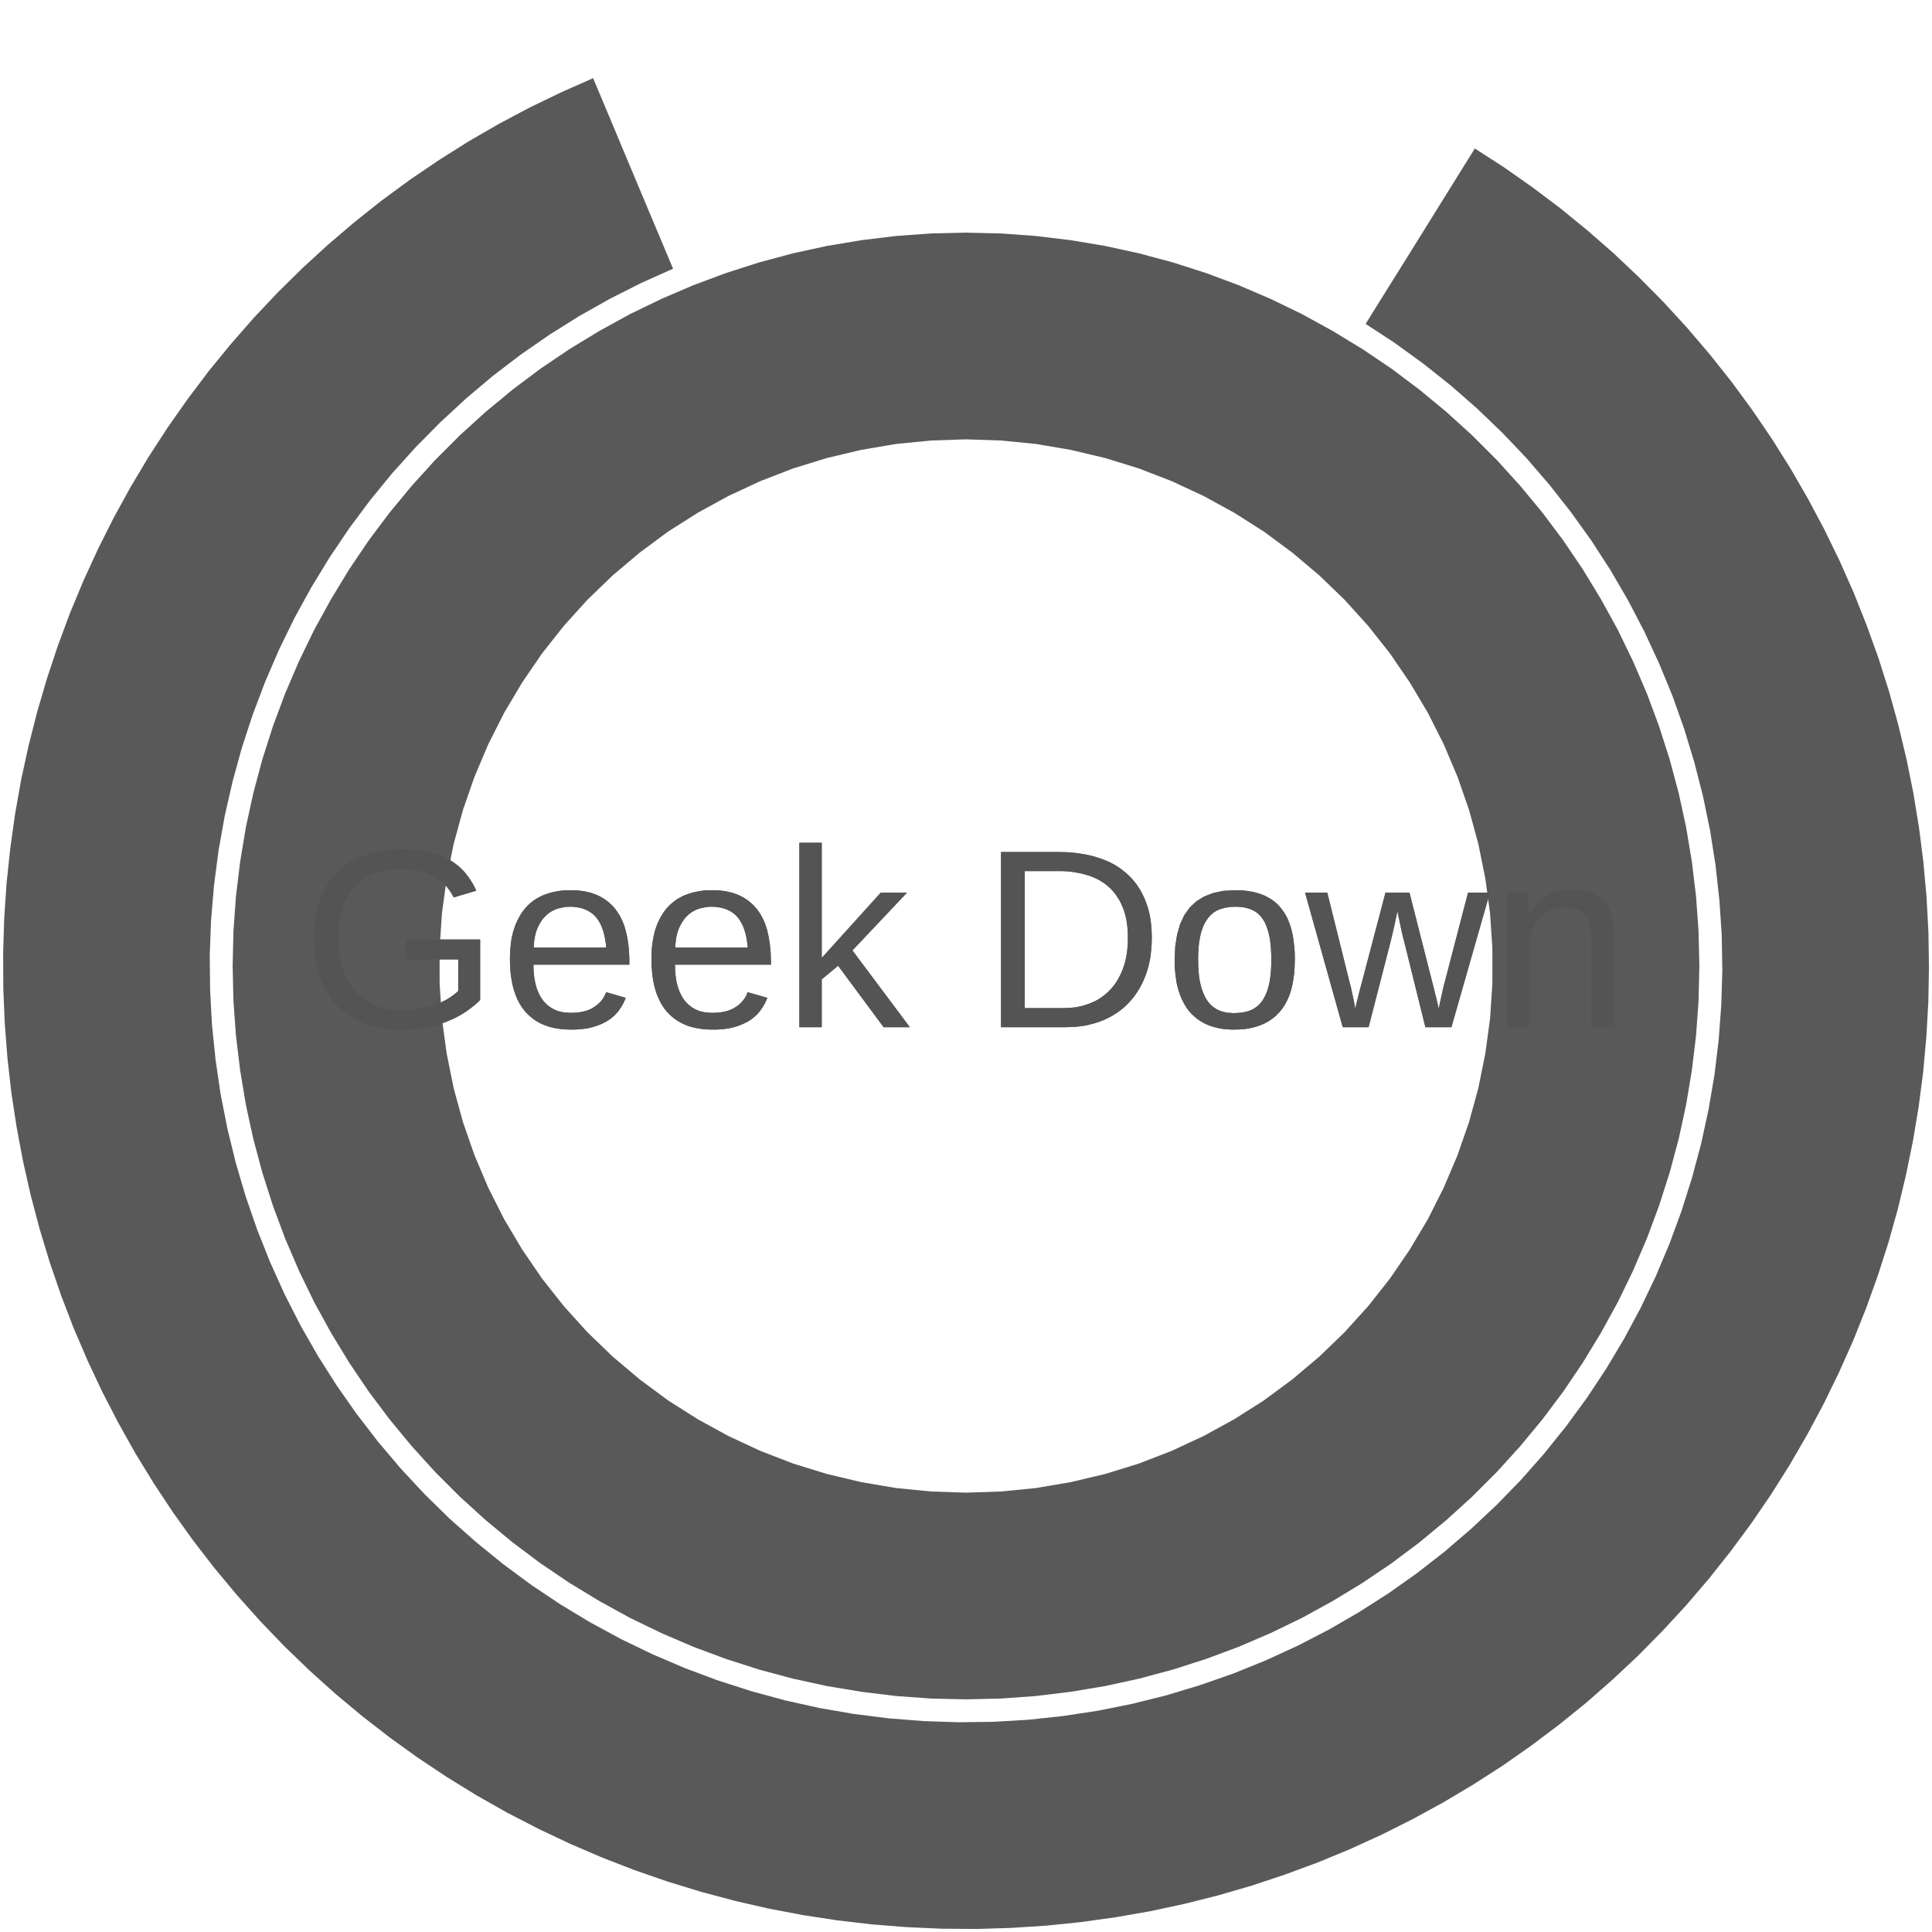 <?xml version='1.0' encoding='UTF-8' ?>
<svg xmlns='http://www.w3.org/2000/svg' xmlns:xlink='http://www.w3.org/1999/xlink' class='svglite' width='216.00pt' height='216.00pt' viewBox='0 0 216.00 216.00'>
<defs>
  <style type='text/css'><![CDATA[
    .svglite line, .svglite polyline, .svglite polygon, .svglite path, .svglite rect, .svglite circle {
      fill: none;
      stroke: #000000;
      stroke-linecap: round;
      stroke-linejoin: round;
      stroke-miterlimit: 10.00;
    }
    .svglite text {
      white-space: pre;
    }
  ]]></style>
</defs>
<rect width='100%' height='100%' style='stroke: none; fill: none;'/>
<defs>
  <clipPath id='cpMC4wMHwyMTYuMDB8MC4wMHwyMTYuMDA='>
    <rect x='0.00' y='0.00' width='216.00' height='216.00' />
  </clipPath>
</defs>
<g clip-path='url(#cpMC4wMHwyMTYuMDB8MC4wMHwyMTYuMDA=)'>
<polygon points='108.00,49.12 108.00,44.50 108.00,39.87 108.00,35.25 108.00,30.63 108.00,26.01 104.10,26.10 100.21,26.38 96.33,26.85 92.48,27.49 88.67,28.32 84.90,29.33 81.18,30.52 77.53,31.88 73.94,33.42 70.43,35.12 67.01,37.00 63.67,39.03 60.44,41.21 57.32,43.55 54.31,46.04 51.42,48.66 48.66,51.42 46.04,54.31 43.55,57.32 41.21,60.44 39.03,63.67 37.00,67.01 35.12,70.43 33.42,73.94 31.88,77.53 30.52,81.18 29.33,84.90 28.32,88.67 27.49,92.48 26.85,96.33 26.38,100.21 26.10,104.10 26.01,108.00 26.10,111.90 26.38,115.79 26.85,119.67 27.49,123.52 28.32,127.33 29.33,131.10 30.52,134.82 31.88,138.47 33.42,142.06 35.12,145.57 37.00,148.99 39.03,152.33 41.21,155.56 43.55,158.68 46.04,161.69 48.66,164.58 51.42,167.34 54.31,169.96 57.32,172.45 60.44,174.79 63.67,176.97 67.01,179.00 70.43,180.88 73.94,182.58 77.53,184.12 81.18,185.48 84.90,186.67 88.67,187.68 92.48,188.51 96.33,189.15 100.21,189.62 104.10,189.90 108.00,189.99 111.90,189.90 115.79,189.62 119.67,189.15 123.52,188.51 127.33,187.68 131.10,186.67 134.82,185.48 138.47,184.12 142.06,182.58 145.57,180.88 148.99,179.00 152.33,176.97 155.56,174.79 158.68,172.45 161.69,169.96 164.58,167.34 167.34,164.58 169.96,161.69 172.45,158.68 174.79,155.56 176.97,152.33 179.00,148.99 180.88,145.57 182.58,142.06 184.12,138.47 185.48,134.82 186.67,131.10 187.68,127.33 188.51,123.52 189.15,119.67 189.62,115.79 189.90,111.90 189.99,108.00 189.90,104.10 189.62,100.21 189.15,96.33 188.51,92.48 187.68,88.67 186.67,84.90 185.48,81.18 184.12,77.53 182.58,73.94 180.88,70.43 179.00,67.01 176.97,63.67 174.79,60.44 172.45,57.32 169.96,54.31 167.34,51.42 164.58,48.66 161.69,46.04 158.68,43.55 155.56,41.21 152.33,39.03 148.99,37.00 145.57,35.12 142.06,33.42 138.47,31.88 134.82,30.52 131.10,29.33 127.33,28.32 123.52,27.49 119.67,26.85 115.79,26.38 111.90,26.10 108.00,26.01 108.00,30.63 108.00,35.25 108.00,39.87 108.00,44.50 108.00,49.12 111.93,49.25 115.85,49.64 119.73,50.30 123.56,51.21 127.32,52.37 130.99,53.79 134.56,55.45 138.01,57.34 141.33,59.45 144.49,61.79 147.50,64.33 150.33,67.06 152.97,69.98 155.41,73.07 157.63,76.32 159.64,79.70 161.41,83.21 162.95,86.84 164.24,90.55 165.28,94.35 166.06,98.21 166.59,102.11 166.85,106.03 166.85,109.97 166.59,113.89 166.06,117.79 165.28,121.65 164.24,125.45 162.95,129.16 161.41,132.79 159.64,136.30 157.63,139.68 155.41,142.93 152.97,146.02 150.33,148.94 147.50,151.67 144.49,154.21 141.33,156.55 138.01,158.66 134.56,160.55 130.99,162.21 127.32,163.63 123.56,164.79 119.73,165.70 115.85,166.36 111.93,166.75 108.00,166.88 104.07,166.75 100.15,166.36 96.27,165.70 92.44,164.79 88.68,163.63 85.01,162.21 81.44,160.55 77.99,158.66 74.67,156.55 71.51,154.21 68.50,151.67 65.67,148.94 63.03,146.02 60.59,142.93 58.37,139.68 56.36,136.30 54.59,132.79 53.05,129.16 51.76,125.45 50.72,121.65 49.94,117.79 49.41,113.89 49.15,109.97 49.15,106.03 49.41,102.11 49.94,98.21 50.72,94.35 51.76,90.55 53.05,86.84 54.59,83.21 56.36,79.70 58.37,76.32 60.59,73.07 63.03,69.98 65.67,67.06 68.50,64.33 71.51,61.79 74.67,59.45 77.99,57.34 81.44,55.45 85.01,53.79 88.68,52.37 92.44,51.21 96.27,50.30 100.15,49.64 104.07,49.25 108.00,49.12 ' style='stroke-width: 1.07; stroke: none; stroke-linecap: butt; stroke-linejoin: miter; fill: #595959;' />
<polygon points='75.25,30.04 73.46,25.78 71.67,21.52 69.88,17.26 68.10,13.00 66.31,8.74 62.74,10.32 59.22,12.02 55.78,13.85 52.40,15.80 49.10,17.88 45.87,20.07 42.72,22.38 39.66,24.81 36.69,27.34 33.82,29.97 31.04,32.71 28.36,35.55 25.79,38.49 23.32,41.51 20.97,44.63 18.73,47.82 16.60,51.10 14.60,54.45 12.72,57.87 10.97,61.35 9.34,64.90 7.84,68.50 6.48,72.16 5.25,75.86 4.15,79.61 3.19,83.39 2.36,87.20 1.68,91.05 1.14,94.91 0.73,98.79 0.47,102.69 0.35,106.59 0.37,110.49 0.53,114.39 0.83,118.28 1.27,122.16 1.86,126.02 2.58,129.85 3.44,133.66 4.44,137.43 5.57,141.16 6.84,144.85 8.24,148.50 9.78,152.09 11.44,155.62 13.23,159.08 15.14,162.49 17.18,165.82 19.33,169.07 21.60,172.24 23.99,175.33 26.49,178.33 29.09,181.24 31.79,184.05 34.60,186.76 37.50,189.37 40.50,191.87 43.58,194.26 46.75,196.54 50.00,198.70 53.33,200.75 56.72,202.67 60.19,204.46 63.72,206.13 67.30,207.67 70.94,209.08 74.63,210.36 78.36,211.50 82.13,212.51 85.93,213.38 89.77,214.11 93.63,214.70 97.50,215.15 101.39,215.46 105.29,215.63 109.19,215.66 113.10,215.54 116.99,215.29 120.87,214.89 124.74,214.35 128.58,213.68 132.40,212.86 136.18,211.91 139.93,210.82 143.63,209.59 147.29,208.24 150.90,206.75 154.45,205.13 157.94,203.38 161.36,201.51 164.72,199.51 168.00,197.40 171.20,195.16 174.32,192.81 177.35,190.36 180.28,187.79 183.13,185.12 185.87,182.34 188.52,179.47 191.05,176.51 193.48,173.45 195.80,170.31 198.00,167.09 200.08,163.79 202.04,160.41 203.88,156.97 205.59,153.46 207.18,149.90 208.63,146.27 209.95,142.60 211.14,138.88 212.19,135.13 213.10,131.33 213.88,127.51 214.52,123.66 215.02,119.79 215.37,115.90 215.59,112.00 215.66,108.10 215.60,104.20 215.39,100.30 215.04,96.42 214.55,92.54 213.92,88.69 213.15,84.87 212.24,81.07 211.20,77.31 210.02,73.59 208.70,69.92 207.26,66.29 205.68,62.72 203.97,59.21 202.14,55.77 200.19,52.39 198.11,49.08 195.92,45.86 193.61,42.71 191.18,39.65 188.65,36.68 186.01,33.80 183.27,31.03 180.44,28.35 177.50,25.78 174.48,23.31 171.36,20.96 168.17,18.72 164.89,16.60 162.45,20.52 160.01,24.44 157.57,28.37 155.12,32.29 152.68,36.21 155.96,38.36 159.13,40.66 162.20,43.10 165.15,45.68 167.97,48.39 170.67,51.23 173.23,54.20 175.65,57.28 177.93,60.46 180.06,63.75 182.03,67.14 183.84,70.61 185.49,74.17 186.98,77.79 188.29,81.48 189.43,85.23 190.40,89.03 191.19,92.86 191.80,96.73 192.23,100.63 192.49,104.54 192.56,108.45 192.44,112.37 192.15,116.28 191.68,120.17 191.02,124.03 190.19,127.86 189.18,131.64 188.00,135.38 186.65,139.05 185.13,142.66 183.44,146.20 181.59,149.65 179.58,153.02 177.42,156.28 175.10,159.45 172.65,162.50 170.06,165.44 167.33,168.25 164.47,170.93 161.50,173.48 158.41,175.89 155.21,178.15 151.91,180.26 148.52,182.22 145.03,184.02 141.47,185.65 137.84,187.12 134.14,188.41 130.39,189.54 126.59,190.49 122.75,191.26 118.88,191.85 114.98,192.27 111.07,192.50 107.15,192.55 103.24,192.42 99.33,192.11 95.44,191.62 91.58,190.95 87.76,190.10 83.98,189.07 80.25,187.87 76.58,186.50 72.98,184.96 69.45,183.26 66.00,181.39 62.65,179.37 59.39,177.19 56.24,174.86 53.20,172.39 50.27,169.79 47.47,167.05 44.80,164.18 42.27,161.19 39.88,158.09 37.63,154.88 35.53,151.57 33.59,148.17 31.81,144.68 30.20,141.11 28.75,137.47 27.47,133.77 26.36,130.01 25.43,126.20 24.67,122.36 24.10,118.48 23.70,114.59 23.49,110.67 23.45,106.76 23.60,102.84 23.93,98.94 24.44,95.05 25.13,91.20 26.00,87.38 27.04,83.60 28.26,79.88 29.65,76.21 31.20,72.62 32.92,69.10 34.81,65.66 36.85,62.32 39.04,59.07 41.38,55.93 43.86,52.90 46.48,49.99 49.24,47.20 52.12,44.54 55.11,42.02 58.23,39.64 61.45,37.41 64.77,35.33 68.18,33.41 71.68,31.64 75.25,30.04 ' style='stroke-width: 1.07; stroke: none; stroke-linecap: butt; stroke-linejoin: miter; fill: #595959;' />
<path d='M 35.10 104.96 L 35.10 104.96 L 35.11 104.50 L 35.13 104.06 L 35.16 103.62 L 35.20 103.19 L 35.26 102.78 L 35.32 102.37 L 35.40 101.97 L 35.49 101.57 L 35.60 101.19 L 35.71 100.82 L 35.71 100.82 L 35.85 100.45 L 35.99 100.10 L 36.14 99.76 L 36.31 99.43 L 36.49 99.11 L 36.68 98.80 L 36.88 98.50 L 37.10 98.22 L 37.32 97.94 L 37.56 97.68 L 37.56 97.68 L 37.82 97.42 L 38.08 97.18 L 38.36 96.95 L 38.65 96.73 L 38.95 96.52 L 39.26 96.33 L 39.58 96.15 L 39.91 95.98 L 40.26 95.82 L 40.62 95.68 L 40.62 95.68 L 40.99 95.54 L 41.37 95.42 L 41.76 95.32 L 42.17 95.22 L 42.59 95.15 L 43.01 95.08 L 43.45 95.03 L 43.90 95.00 L 44.37 94.98 L 44.84 94.97 L 44.84 94.97 L 45.20 94.97 L 45.55 94.98 L 45.89 95.00 L 46.22 95.02 L 46.54 95.05 L 46.85 95.08 L 47.15 95.12 L 47.45 95.17 L 47.73 95.23 L 48.01 95.29 L 48.01 95.29 L 48.28 95.35 L 48.54 95.43 L 48.79 95.50 L 49.04 95.59 L 49.28 95.68 L 49.51 95.77 L 49.74 95.87 L 49.96 95.98 L 50.17 96.09 L 50.37 96.20 L 50.37 96.20 L 50.57 96.33 L 50.76 96.45 L 50.94 96.59 L 51.12 96.73 L 51.30 96.87 L 51.46 97.02 L 51.62 97.17 L 51.78 97.33 L 51.93 97.49 L 52.07 97.66 L 52.07 97.66 L 52.20 97.84 L 52.34 98.01 L 52.47 98.19 L 52.59 98.38 L 52.71 98.57 L 52.83 98.76 L 52.94 98.96 L 53.05 99.16 L 53.15 99.37 L 53.25 99.58 L 50.72 100.33 L 50.72 100.33 L 50.65 100.19 L 50.57 100.05 L 50.49 99.91 L 50.41 99.78 L 50.32 99.64 L 50.23 99.51 L 50.14 99.39 L 50.04 99.26 L 49.95 99.14 L 49.84 99.03 L 49.84 99.03 L 49.74 98.91 L 49.64 98.79 L 49.52 98.68 L 49.41 98.58 L 49.29 98.47 L 49.16 98.37 L 49.03 98.28 L 48.90 98.18 L 48.76 98.10 L 48.62 98.01 L 48.62 98.01 L 48.47 97.93 L 48.32 97.85 L 48.17 97.78 L 48.01 97.71 L 47.84 97.64 L 47.67 97.58 L 47.49 97.52 L 47.31 97.47 L 47.13 97.42 L 46.94 97.37 L 46.94 97.37 L 46.75 97.33 L 46.55 97.29 L 46.35 97.25 L 46.14 97.22 L 45.93 97.19 L 45.71 97.17 L 45.48 97.16 L 45.25 97.15 L 45.01 97.14 L 44.77 97.14 L 44.77 97.14 L 44.42 97.14 L 44.08 97.16 L 43.75 97.19 L 43.42 97.22 L 43.11 97.27 L 42.80 97.34 L 42.51 97.41 L 42.22 97.49 L 41.94 97.59 L 41.68 97.69 L 41.68 97.69 L 41.42 97.81 L 41.17 97.93 L 40.93 98.07 L 40.70 98.21 L 40.48 98.37 L 40.27 98.53 L 40.06 98.70 L 39.87 98.88 L 39.68 99.07 L 39.51 99.28 L 39.51 99.28 L 39.34 99.49 L 39.18 99.70 L 39.03 99.93 L 38.89 100.16 L 38.75 100.41 L 38.63 100.66 L 38.51 100.92 L 38.41 101.19 L 38.31 101.46 L 38.22 101.75 L 38.22 101.75 L 38.14 102.04 L 38.07 102.34 L 38.00 102.64 L 37.95 102.96 L 37.90 103.27 L 37.87 103.60 L 37.84 103.93 L 37.82 104.26 L 37.80 104.61 L 37.80 104.96 L 37.80 104.96 L 37.80 105.31 L 37.82 105.65 L 37.84 105.99 L 37.87 106.32 L 37.91 106.65 L 37.96 106.97 L 38.02 107.28 L 38.09 107.59 L 38.17 107.90 L 38.26 108.19 L 38.26 108.19 L 38.35 108.48 L 38.46 108.76 L 38.57 109.03 L 38.70 109.30 L 38.83 109.56 L 38.97 109.80 L 39.12 110.05 L 39.28 110.28 L 39.44 110.51 L 39.62 110.72 L 39.62 110.72 L 39.80 110.93 L 40.00 111.13 L 40.20 111.32 L 40.41 111.49 L 40.63 111.66 L 40.86 111.83 L 41.09 111.98 L 41.34 112.12 L 41.59 112.25 L 41.86 112.38 L 41.86 112.38 L 42.13 112.49 L 42.41 112.59 L 42.70 112.67 L 43.00 112.75 L 43.31 112.81 L 43.62 112.87 L 43.95 112.91 L 44.28 112.94 L 44.62 112.95 L 44.97 112.96 L 44.97 112.96 L 45.20 112.96 L 45.42 112.95 L 45.64 112.94 L 45.86 112.93 L 46.08 112.91 L 46.29 112.89 L 46.49 112.86 L 46.70 112.84 L 46.90 112.80 L 47.09 112.77 L 47.09 112.77 L 47.29 112.73 L 47.47 112.68 L 47.66 112.64 L 47.84 112.59 L 48.02 112.54 L 48.19 112.49 L 48.36 112.44 L 48.52 112.38 L 48.69 112.33 L 48.84 112.27 L 48.84 112.27 L 49.00 112.20 L 49.15 112.14 L 49.30 112.07 L 49.45 112.00 L 49.59 111.93 L 49.72 111.86 L 49.86 111.79 L 49.99 111.72 L 50.11 111.64 L 50.23 111.57 L 50.23 111.57 L 50.35 111.49 L 50.46 111.41 L 50.57 111.34 L 50.68 111.26 L 50.78 111.18 L 50.88 111.10 L 50.97 111.03 L 51.06 110.95 L 51.15 110.87 L 51.23 110.79 L 51.23 107.26 L 45.38 107.26 L 45.38 105.04 L 53.68 105.04 L 53.68 111.79 L 53.68 111.79 L 53.55 111.93 L 53.41 112.06 L 53.27 112.19 L 53.12 112.32 L 52.97 112.45 L 52.81 112.57 L 52.65 112.70 L 52.48 112.82 L 52.31 112.95 L 52.14 113.07 L 52.14 113.07 L 51.96 113.19 L 51.78 113.30 L 51.59 113.42 L 51.40 113.53 L 51.21 113.63 L 51.01 113.74 L 50.80 113.84 L 50.59 113.94 L 50.38 114.03 L 50.16 114.13 L 50.16 114.13 L 49.94 114.22 L 49.72 114.30 L 49.49 114.38 L 49.25 114.46 L 49.01 114.54 L 48.77 114.61 L 48.52 114.67 L 48.27 114.74 L 48.02 114.79 L 47.76 114.85 L 47.76 114.85 L 47.50 114.90 L 47.23 114.94 L 46.96 114.98 L 46.69 115.02 L 46.41 115.05 L 46.13 115.07 L 45.84 115.09 L 45.56 115.10 L 45.26 115.11 L 44.97 115.11 L 44.97 115.11 L 44.48 115.11 L 44.00 115.08 L 43.54 115.05 L 43.09 114.99 L 42.65 114.93 L 42.23 114.84 L 41.81 114.75 L 41.41 114.63 L 41.02 114.51 L 40.65 114.36 L 40.65 114.36 L 40.28 114.20 L 39.93 114.03 L 39.59 113.85 L 39.27 113.66 L 38.95 113.45 L 38.65 113.24 L 38.36 113.01 L 38.08 112.77 L 37.82 112.51 L 37.56 112.25 L 37.56 112.25 L 37.32 111.97 L 37.10 111.69 L 36.88 111.39 L 36.68 111.08 L 36.49 110.76 L 36.31 110.44 L 36.14 110.10 L 35.99 109.75 L 35.85 109.40 L 35.71 109.03 L 35.71 109.03 L 35.60 108.65 L 35.49 108.27 L 35.40 107.88 L 35.32 107.48 L 35.26 107.08 L 35.20 106.67 L 35.16 106.25 L 35.13 105.83 L 35.11 105.40 L 35.10 104.96 Z' style='fill-rule: nonzero; fill: #545454; stroke-width: 0.75; stroke: none;' />
<path d='M 59.64 107.85 L 59.64 107.85 L 59.64 108.08 L 59.65 108.31 L 59.66 108.54 L 59.68 108.76 L 59.70 108.98 L 59.72 109.20 L 59.75 109.41 L 59.79 109.62 L 59.83 109.83 L 59.87 110.03 L 59.87 110.03 L 59.93 110.22 L 59.98 110.41 L 60.05 110.60 L 60.11 110.78 L 60.19 110.95 L 60.26 111.12 L 60.35 111.28 L 60.43 111.44 L 60.53 111.59 L 60.63 111.74 L 60.63 111.74 L 60.73 111.88 L 60.84 112.01 L 60.96 112.13 L 61.08 112.26 L 61.21 112.37 L 61.34 112.48 L 61.48 112.58 L 61.63 112.68 L 61.78 112.77 L 61.93 112.85 L 61.93 112.85 L 62.09 112.92 L 62.26 112.99 L 62.43 113.05 L 62.62 113.10 L 62.80 113.14 L 63.00 113.18 L 63.20 113.20 L 63.40 113.22 L 63.62 113.23 L 63.83 113.24 L 63.83 113.24 L 64.15 113.23 L 64.46 113.21 L 64.75 113.18 L 65.03 113.13 L 65.30 113.07 L 65.55 113.00 L 65.79 112.92 L 66.02 112.82 L 66.23 112.71 L 66.43 112.58 L 66.43 112.58 L 66.62 112.45 L 66.80 112.31 L 66.97 112.16 L 67.12 112.01 L 67.26 111.84 L 67.39 111.68 L 67.50 111.50 L 67.60 111.32 L 67.69 111.13 L 67.77 110.93 L 69.96 111.56 L 69.96 111.56 L 69.91 111.68 L 69.86 111.81 L 69.80 111.93 L 69.74 112.06 L 69.68 112.19 L 69.61 112.31 L 69.54 112.44 L 69.46 112.57 L 69.38 112.69 L 69.29 112.82 L 69.29 112.82 L 69.21 112.94 L 69.12 113.07 L 69.02 113.19 L 68.91 113.30 L 68.80 113.42 L 68.69 113.53 L 68.57 113.64 L 68.44 113.75 L 68.31 113.86 L 68.17 113.96 L 68.17 113.96 L 68.02 114.06 L 67.87 114.15 L 67.71 114.25 L 67.54 114.33 L 67.37 114.42 L 67.19 114.50 L 67.00 114.58 L 66.80 114.65 L 66.60 114.73 L 66.39 114.79 L 66.39 114.79 L 66.18 114.85 L 65.95 114.91 L 65.72 114.96 L 65.47 115.00 L 65.22 115.03 L 64.96 115.06 L 64.69 115.08 L 64.42 115.10 L 64.13 115.11 L 63.83 115.11 L 63.83 115.11 L 63.18 115.09 L 62.56 115.03 L 61.98 114.93 L 61.42 114.80 L 60.90 114.62 L 60.40 114.40 L 59.94 114.14 L 59.51 113.84 L 59.12 113.50 L 58.75 113.13 L 58.75 113.13 L 58.42 112.71 L 58.12 112.25 L 57.86 111.76 L 57.64 111.23 L 57.45 110.66 L 57.29 110.05 L 57.17 109.40 L 57.08 108.71 L 57.03 107.99 L 57.01 107.22 L 57.01 107.22 L 57.02 106.81 L 57.03 106.40 L 57.06 106.01 L 57.10 105.64 L 57.14 105.27 L 57.20 104.92 L 57.27 104.59 L 57.35 104.26 L 57.44 103.95 L 57.54 103.65 L 57.54 103.65 L 57.65 103.36 L 57.77 103.08 L 57.89 102.82 L 58.03 102.56 L 58.17 102.32 L 58.31 102.08 L 58.47 101.86 L 58.63 101.65 L 58.81 101.45 L 58.99 101.26 L 58.99 101.26 L 59.17 101.08 L 59.36 100.92 L 59.56 100.76 L 59.77 100.61 L 59.98 100.47 L 60.20 100.35 L 60.42 100.23 L 60.65 100.12 L 60.88 100.03 L 61.13 99.94 L 61.13 99.94 L 61.37 99.86 L 61.62 99.79 L 61.87 99.73 L 62.13 99.68 L 62.39 99.63 L 62.65 99.59 L 62.92 99.56 L 63.19 99.54 L 63.46 99.53 L 63.74 99.53 L 63.74 99.53 L 64.11 99.53 L 64.47 99.55 L 64.81 99.58 L 65.15 99.62 L 65.47 99.68 L 65.78 99.75 L 66.08 99.82 L 66.36 99.92 L 66.63 100.02 L 66.89 100.14 L 66.89 100.14 L 67.14 100.26 L 67.38 100.40 L 67.61 100.55 L 67.83 100.70 L 68.04 100.87 L 68.24 101.04 L 68.43 101.22 L 68.61 101.42 L 68.78 101.62 L 68.93 101.83 L 68.93 101.83 L 69.08 102.05 L 69.23 102.27 L 69.36 102.51 L 69.48 102.75 L 69.60 103.00 L 69.70 103.26 L 69.80 103.52 L 69.88 103.79 L 69.96 104.07 L 70.03 104.36 L 70.03 104.36 L 70.09 104.65 L 70.15 104.95 L 70.20 105.26 L 70.24 105.56 L 70.28 105.88 L 70.31 106.20 L 70.33 106.52 L 70.35 106.85 L 70.36 107.18 L 70.36 107.51 L 70.36 107.85 L 59.64 107.85 ZM 67.78 105.93 L 67.78 105.93 L 67.73 105.47 L 67.66 105.03 L 67.58 104.62 L 67.49 104.24 L 67.37 103.88 L 67.24 103.54 L 67.10 103.24 L 66.94 102.96 L 66.76 102.70 L 66.57 102.47 L 66.57 102.47 L 66.36 102.26 L 66.14 102.08 L 65.89 101.91 L 65.63 101.77 L 65.35 101.65 L 65.06 101.55 L 64.74 101.47 L 64.41 101.42 L 64.06 101.38 L 63.70 101.37 L 63.70 101.37 L 63.57 101.38 L 63.44 101.38 L 63.31 101.39 L 63.18 101.41 L 63.05 101.43 L 62.92 101.45 L 62.79 101.48 L 62.65 101.51 L 62.51 101.54 L 62.38 101.58 L 62.38 101.58 L 62.24 101.62 L 62.11 101.67 L 61.98 101.73 L 61.85 101.79 L 61.72 101.86 L 61.59 101.93 L 61.47 102.01 L 61.35 102.10 L 61.23 102.19 L 61.11 102.29 L 61.11 102.29 L 61.00 102.40 L 60.89 102.51 L 60.78 102.63 L 60.67 102.76 L 60.57 102.90 L 60.48 103.04 L 60.38 103.19 L 60.29 103.35 L 60.21 103.52 L 60.12 103.69 L 60.12 103.69 L 60.05 103.87 L 59.98 104.06 L 59.91 104.26 L 59.86 104.47 L 59.81 104.69 L 59.77 104.92 L 59.73 105.16 L 59.70 105.40 L 59.68 105.66 L 59.67 105.93 L 67.78 105.93 Z' style='fill-rule: nonzero; fill: #545454; stroke-width: 0.75; stroke: none;' />
<path d='M 75.46 107.85 L 75.46 107.85 L 75.47 108.08 L 75.47 108.31 L 75.48 108.54 L 75.50 108.76 L 75.52 108.98 L 75.55 109.20 L 75.58 109.41 L 75.61 109.62 L 75.65 109.83 L 75.70 110.03 L 75.70 110.03 L 75.75 110.22 L 75.81 110.41 L 75.87 110.60 L 75.94 110.78 L 76.01 110.95 L 76.09 111.12 L 76.17 111.28 L 76.26 111.44 L 76.35 111.59 L 76.45 111.74 L 76.45 111.74 L 76.55 111.88 L 76.67 112.01 L 76.78 112.13 L 76.90 112.26 L 77.03 112.37 L 77.17 112.48 L 77.30 112.58 L 77.45 112.68 L 77.60 112.77 L 77.76 112.85 L 77.76 112.85 L 77.92 112.92 L 78.08 112.99 L 78.26 113.05 L 78.44 113.10 L 78.63 113.14 L 78.82 113.18 L 79.02 113.20 L 79.23 113.22 L 79.44 113.23 L 79.66 113.24 L 79.66 113.24 L 79.98 113.23 L 80.28 113.21 L 80.57 113.18 L 80.85 113.13 L 81.12 113.07 L 81.37 113.00 L 81.61 112.92 L 81.84 112.82 L 82.06 112.71 L 82.26 112.58 L 82.26 112.58 L 82.45 112.45 L 82.63 112.31 L 82.79 112.16 L 82.94 112.01 L 83.08 111.84 L 83.21 111.68 L 83.32 111.50 L 83.43 111.32 L 83.51 111.13 L 83.59 110.93 L 85.79 111.56 L 85.79 111.56 L 85.74 111.68 L 85.68 111.81 L 85.63 111.93 L 85.57 112.06 L 85.50 112.19 L 85.43 112.31 L 85.36 112.44 L 85.28 112.57 L 85.20 112.69 L 85.12 112.82 L 85.12 112.82 L 85.03 112.94 L 84.94 113.07 L 84.84 113.19 L 84.74 113.30 L 84.63 113.42 L 84.51 113.53 L 84.39 113.64 L 84.26 113.75 L 84.13 113.86 L 83.99 113.96 L 83.99 113.96 L 83.85 114.06 L 83.70 114.15 L 83.54 114.25 L 83.37 114.33 L 83.19 114.42 L 83.01 114.50 L 82.82 114.58 L 82.63 114.65 L 82.43 114.73 L 82.21 114.79 L 82.21 114.79 L 82.00 114.85 L 81.77 114.91 L 81.54 114.96 L 81.30 115.00 L 81.05 115.03 L 80.79 115.06 L 80.52 115.08 L 80.24 115.10 L 79.95 115.11 L 79.66 115.11 L 79.66 115.11 L 79.01 115.09 L 78.39 115.03 L 77.80 114.93 L 77.24 114.80 L 76.72 114.62 L 76.23 114.40 L 75.77 114.14 L 75.34 113.84 L 74.94 113.50 L 74.57 113.13 L 74.57 113.13 L 74.24 112.71 L 73.95 112.25 L 73.69 111.76 L 73.46 111.23 L 73.27 110.66 L 73.11 110.05 L 72.99 109.40 L 72.91 108.71 L 72.85 107.99 L 72.84 107.22 L 72.84 107.22 L 72.84 106.81 L 72.86 106.40 L 72.88 106.01 L 72.92 105.64 L 72.97 105.27 L 73.03 104.92 L 73.10 104.59 L 73.17 104.26 L 73.26 103.95 L 73.36 103.65 L 73.36 103.65 L 73.47 103.36 L 73.59 103.08 L 73.72 102.82 L 73.85 102.56 L 73.99 102.32 L 74.14 102.08 L 74.29 101.86 L 74.46 101.65 L 74.63 101.45 L 74.81 101.26 L 74.81 101.26 L 75.00 101.08 L 75.19 100.92 L 75.39 100.76 L 75.59 100.61 L 75.80 100.47 L 76.02 100.35 L 76.24 100.23 L 76.47 100.12 L 76.71 100.03 L 76.95 99.94 L 76.95 99.94 L 77.20 99.86 L 77.44 99.79 L 77.70 99.73 L 77.95 99.68 L 78.21 99.63 L 78.48 99.59 L 78.74 99.56 L 79.01 99.54 L 79.28 99.53 L 79.56 99.53 L 79.56 99.53 L 79.93 99.53 L 80.29 99.55 L 80.64 99.58 L 80.97 99.62 L 81.29 99.68 L 81.60 99.75 L 81.90 99.82 L 82.18 99.92 L 82.46 100.02 L 82.71 100.14 L 82.71 100.14 L 82.97 100.26 L 83.21 100.40 L 83.44 100.55 L 83.66 100.70 L 83.86 100.87 L 84.06 101.04 L 84.25 101.22 L 84.43 101.42 L 84.60 101.62 L 84.76 101.83 L 84.76 101.83 L 84.91 102.05 L 85.05 102.27 L 85.18 102.51 L 85.31 102.75 L 85.42 103.00 L 85.53 103.26 L 85.62 103.52 L 85.71 103.79 L 85.79 104.07 L 85.85 104.36 L 85.85 104.36 L 85.92 104.65 L 85.97 104.95 L 86.02 105.26 L 86.07 105.56 L 86.10 105.88 L 86.13 106.20 L 86.16 106.52 L 86.17 106.85 L 86.18 107.18 L 86.19 107.51 L 86.19 107.85 L 75.46 107.85 ZM 83.60 105.93 L 83.60 105.93 L 83.55 105.47 L 83.49 105.03 L 83.41 104.62 L 83.31 104.24 L 83.20 103.88 L 83.07 103.54 L 82.92 103.24 L 82.76 102.96 L 82.59 102.70 L 82.40 102.47 L 82.40 102.47 L 82.19 102.26 L 81.96 102.08 L 81.72 101.91 L 81.46 101.77 L 81.18 101.65 L 80.88 101.55 L 80.57 101.47 L 80.23 101.42 L 79.89 101.38 L 79.52 101.37 L 79.52 101.37 L 79.39 101.38 L 79.27 101.38 L 79.14 101.39 L 79.01 101.41 L 78.88 101.43 L 78.74 101.45 L 78.61 101.48 L 78.47 101.51 L 78.34 101.54 L 78.20 101.58 L 78.20 101.58 L 78.06 101.62 L 77.93 101.67 L 77.80 101.73 L 77.67 101.79 L 77.54 101.86 L 77.42 101.93 L 77.29 102.01 L 77.17 102.10 L 77.05 102.19 L 76.94 102.29 L 76.94 102.29 L 76.82 102.40 L 76.71 102.51 L 76.60 102.63 L 76.50 102.76 L 76.40 102.90 L 76.30 103.04 L 76.21 103.19 L 76.12 103.35 L 76.03 103.52 L 75.95 103.69 L 75.95 103.69 L 75.87 103.87 L 75.80 104.06 L 75.74 104.26 L 75.68 104.47 L 75.63 104.69 L 75.59 104.92 L 75.56 105.16 L 75.53 105.40 L 75.51 105.66 L 75.49 105.93 L 83.60 105.93 Z' style='fill-rule: nonzero; fill: #545454; stroke-width: 0.75; stroke: none;' />
<path d='M 98.79 114.84 L 93.70 107.97 L 91.87 109.49 L 91.87 114.84 L 89.37 114.84 L 89.37 94.22 L 91.87 94.22 L 91.87 107.10 L 98.47 99.80 L 101.40 99.80 L 95.30 106.26 L 101.72 114.84 L 98.79 114.84 Z' style='fill-rule: nonzero; fill: #545454; stroke-width: 0.75; stroke: none;' />
<path d='M 128.77 104.85 L 128.77 104.85 L 128.76 105.33 L 128.74 105.80 L 128.70 106.26 L 128.65 106.71 L 128.59 107.15 L 128.50 107.58 L 128.41 107.99 L 128.30 108.39 L 128.17 108.79 L 128.03 109.17 L 128.03 109.17 L 127.88 109.53 L 127.72 109.89 L 127.54 110.23 L 127.36 110.56 L 127.16 110.88 L 126.95 111.19 L 126.74 111.48 L 126.51 111.76 L 126.27 112.03 L 126.02 112.29 L 126.02 112.29 L 125.76 112.54 L 125.49 112.77 L 125.21 112.99 L 124.92 113.20 L 124.62 113.39 L 124.32 113.58 L 124.00 113.75 L 123.67 113.91 L 123.34 114.06 L 122.99 114.20 L 122.99 114.20 L 122.64 114.32 L 122.28 114.43 L 121.92 114.52 L 121.56 114.61 L 121.18 114.68 L 120.81 114.73 L 120.42 114.78 L 120.03 114.81 L 119.64 114.83 L 119.24 114.84 L 111.92 114.84 L 111.92 95.26 L 118.39 95.26 L 118.39 95.26 L 118.84 95.27 L 119.28 95.28 L 119.72 95.31 L 120.15 95.35 L 120.57 95.40 L 120.98 95.47 L 121.39 95.54 L 121.78 95.62 L 122.18 95.72 L 122.56 95.83 L 122.56 95.83 L 122.94 95.95 L 123.31 96.08 L 123.66 96.22 L 124.01 96.37 L 124.34 96.54 L 124.67 96.72 L 124.98 96.91 L 125.28 97.12 L 125.57 97.34 L 125.85 97.57 L 125.85 97.57 L 126.12 97.81 L 126.38 98.06 L 126.62 98.32 L 126.85 98.60 L 127.08 98.89 L 127.28 99.20 L 127.48 99.51 L 127.66 99.84 L 127.83 100.18 L 127.99 100.54 L 127.99 100.54 L 128.14 100.91 L 128.27 101.29 L 128.39 101.69 L 128.49 102.10 L 128.58 102.52 L 128.65 102.96 L 128.70 103.41 L 128.74 103.87 L 128.76 104.35 L 128.77 104.85 ZM 126.10 104.85 L 126.10 104.85 L 126.10 104.45 L 126.08 104.07 L 126.05 103.71 L 126.01 103.35 L 125.96 103.01 L 125.90 102.67 L 125.82 102.35 L 125.74 102.04 L 125.64 101.74 L 125.53 101.46 L 125.53 101.46 L 125.41 101.18 L 125.29 100.91 L 125.15 100.65 L 125.00 100.41 L 124.85 100.17 L 124.68 99.94 L 124.51 99.72 L 124.33 99.52 L 124.14 99.32 L 123.94 99.14 L 123.94 99.14 L 123.73 98.96 L 123.51 98.79 L 123.28 98.64 L 123.05 98.49 L 122.81 98.35 L 122.56 98.23 L 122.30 98.11 L 122.03 98.00 L 121.76 97.90 L 121.48 97.82 L 121.48 97.82 L 121.19 97.73 L 120.89 97.66 L 120.59 97.60 L 120.29 97.54 L 119.98 97.49 L 119.66 97.45 L 119.34 97.42 L 119.01 97.40 L 118.68 97.39 L 118.34 97.39 L 114.57 97.39 L 114.57 112.71 L 118.93 112.71 L 118.93 112.71 L 119.24 112.70 L 119.54 112.69 L 119.84 112.66 L 120.13 112.63 L 120.42 112.58 L 120.70 112.53 L 120.98 112.46 L 121.25 112.39 L 121.52 112.30 L 121.78 112.21 L 121.78 112.21 L 122.04 112.10 L 122.30 111.99 L 122.54 111.87 L 122.78 111.73 L 123.01 111.59 L 123.24 111.43 L 123.45 111.27 L 123.66 111.10 L 123.86 110.92 L 124.06 110.72 L 124.06 110.72 L 124.25 110.52 L 124.43 110.31 L 124.60 110.09 L 124.76 109.86 L 124.91 109.62 L 125.06 109.36 L 125.20 109.10 L 125.33 108.83 L 125.45 108.55 L 125.56 108.26 L 125.56 108.26 L 125.66 107.96 L 125.76 107.66 L 125.84 107.34 L 125.91 107.01 L 125.97 106.67 L 126.02 106.33 L 126.05 105.97 L 126.08 105.61 L 126.10 105.23 L 126.10 104.85 Z' style='fill-rule: nonzero; fill: #545454; stroke-width: 0.75; stroke: none;' />
<path d='M 144.76 107.31 L 144.76 107.31 L 144.74 108.07 L 144.69 108.80 L 144.60 109.49 L 144.48 110.14 L 144.33 110.75 L 144.14 111.31 L 143.91 111.84 L 143.65 112.33 L 143.35 112.78 L 143.02 113.18 L 143.02 113.18 L 142.66 113.55 L 142.27 113.88 L 141.84 114.17 L 141.38 114.42 L 140.90 114.63 L 140.38 114.80 L 139.82 114.94 L 139.24 115.04 L 138.63 115.09 L 137.98 115.11 L 137.98 115.11 L 137.67 115.11 L 137.37 115.09 L 137.07 115.07 L 136.78 115.04 L 136.49 115.00 L 136.22 114.94 L 135.95 114.88 L 135.68 114.81 L 135.43 114.73 L 135.17 114.64 L 135.17 114.64 L 134.93 114.54 L 134.70 114.43 L 134.47 114.31 L 134.25 114.18 L 134.03 114.04 L 133.83 113.89 L 133.63 113.73 L 133.44 113.56 L 133.25 113.39 L 133.08 113.20 L 133.08 113.20 L 132.91 113.00 L 132.75 112.79 L 132.60 112.57 L 132.46 112.34 L 132.33 112.10 L 132.20 111.85 L 132.08 111.60 L 131.97 111.33 L 131.87 111.05 L 131.77 110.76 L 131.77 110.76 L 131.69 110.47 L 131.61 110.16 L 131.54 109.83 L 131.49 109.50 L 131.44 109.16 L 131.40 108.81 L 131.37 108.45 L 131.34 108.08 L 131.33 107.70 L 131.33 107.31 L 131.33 107.31 L 131.39 105.83 L 131.60 104.50 L 131.93 103.34 L 132.40 102.33 L 133.01 101.47 L 133.75 100.77 L 134.63 100.23 L 135.64 99.84 L 136.78 99.60 L 138.06 99.53 L 138.06 99.53 L 138.41 99.53 L 138.75 99.54 L 139.07 99.57 L 139.39 99.60 L 139.69 99.65 L 139.99 99.70 L 140.28 99.76 L 140.55 99.84 L 140.82 99.92 L 141.08 100.01 L 141.08 100.01 L 141.33 100.11 L 141.57 100.23 L 141.80 100.35 L 142.03 100.48 L 142.24 100.62 L 142.44 100.77 L 142.64 100.93 L 142.82 101.10 L 143.00 101.28 L 143.16 101.47 L 143.16 101.47 L 143.32 101.67 L 143.47 101.88 L 143.62 102.10 L 143.75 102.33 L 143.88 102.56 L 143.99 102.81 L 144.10 103.07 L 144.20 103.34 L 144.29 103.61 L 144.37 103.90 L 144.37 103.90 L 144.45 104.20 L 144.51 104.50 L 144.57 104.82 L 144.62 105.15 L 144.66 105.48 L 144.70 105.83 L 144.73 106.18 L 144.75 106.55 L 144.76 106.92 L 144.76 107.31 ZM 142.13 107.31 L 142.13 107.31 L 142.13 106.96 L 142.12 106.63 L 142.11 106.31 L 142.09 106.00 L 142.07 105.71 L 142.03 105.42 L 142.00 105.15 L 141.96 104.90 L 141.91 104.65 L 141.86 104.42 L 141.86 104.42 L 141.80 104.19 L 141.74 103.98 L 141.67 103.77 L 141.60 103.58 L 141.53 103.39 L 141.45 103.21 L 141.36 103.05 L 141.27 102.89 L 141.17 102.74 L 141.07 102.60 L 141.07 102.60 L 140.96 102.46 L 140.85 102.34 L 140.74 102.22 L 140.62 102.12 L 140.49 102.02 L 140.36 101.93 L 140.23 101.85 L 140.09 101.77 L 139.95 101.71 L 139.80 101.65 L 139.80 101.65 L 139.65 101.60 L 139.49 101.55 L 139.33 101.51 L 139.17 101.47 L 139.00 101.44 L 138.83 101.42 L 138.66 101.40 L 138.48 101.38 L 138.29 101.38 L 138.11 101.37 L 138.11 101.37 L 137.92 101.38 L 137.73 101.38 L 137.55 101.40 L 137.37 101.42 L 137.19 101.45 L 137.02 101.48 L 136.85 101.52 L 136.69 101.56 L 136.53 101.61 L 136.37 101.66 L 136.37 101.66 L 136.22 101.72 L 136.07 101.79 L 135.93 101.87 L 135.79 101.95 L 135.66 102.05 L 135.53 102.15 L 135.41 102.26 L 135.29 102.38 L 135.17 102.50 L 135.06 102.64 L 135.06 102.64 L 134.96 102.78 L 134.86 102.93 L 134.76 103.09 L 134.67 103.26 L 134.58 103.43 L 134.50 103.62 L 134.43 103.82 L 134.36 104.02 L 134.29 104.23 L 134.23 104.46 L 134.23 104.46 L 134.18 104.69 L 134.13 104.94 L 134.09 105.19 L 134.05 105.46 L 134.02 105.74 L 134.00 106.03 L 133.98 106.33 L 133.96 106.64 L 133.95 106.97 L 133.95 107.31 L 133.95 107.31 L 133.96 107.65 L 133.96 107.98 L 133.98 108.30 L 134.00 108.61 L 134.03 108.91 L 134.06 109.19 L 134.10 109.46 L 134.15 109.72 L 134.20 109.97 L 134.26 110.21 L 134.26 110.21 L 134.32 110.43 L 134.39 110.65 L 134.46 110.85 L 134.54 111.05 L 134.62 111.23 L 134.70 111.41 L 134.79 111.58 L 134.89 111.74 L 134.99 111.89 L 135.09 112.03 L 135.09 112.03 L 135.20 112.16 L 135.32 112.29 L 135.43 112.40 L 135.55 112.51 L 135.68 112.61 L 135.81 112.70 L 135.94 112.78 L 136.07 112.86 L 136.21 112.93 L 136.36 112.99 L 136.36 112.99 L 136.50 113.04 L 136.66 113.09 L 136.81 113.13 L 136.96 113.17 L 137.12 113.20 L 137.28 113.22 L 137.45 113.24 L 137.61 113.25 L 137.78 113.26 L 137.95 113.27 L 137.95 113.27 L 138.14 113.26 L 138.33 113.25 L 138.51 113.24 L 138.69 113.22 L 138.87 113.20 L 139.04 113.17 L 139.21 113.14 L 139.37 113.10 L 139.53 113.05 L 139.69 113.00 L 139.69 113.00 L 139.84 112.94 L 139.99 112.87 L 140.14 112.80 L 140.27 112.71 L 140.41 112.62 L 140.54 112.52 L 140.66 112.42 L 140.78 112.30 L 140.90 112.17 L 141.01 112.04 L 141.01 112.04 L 141.12 111.90 L 141.22 111.75 L 141.31 111.59 L 141.40 111.42 L 141.49 111.24 L 141.57 111.06 L 141.65 110.86 L 141.72 110.65 L 141.78 110.43 L 141.84 110.21 L 141.84 110.21 L 141.90 109.97 L 141.95 109.72 L 141.99 109.46 L 142.03 109.19 L 142.06 108.91 L 142.09 108.61 L 142.11 108.30 L 142.12 107.98 L 142.13 107.65 L 142.13 107.31 Z' style='fill-rule: nonzero; fill: #545454; stroke-width: 0.75; stroke: none;' />
<path d='M 162.27 114.84 L 159.36 114.84 L 156.96 105.14 L 156.96 105.14 L 156.94 105.06 L 156.91 104.98 L 156.89 104.90 L 156.87 104.81 L 156.84 104.72 L 156.82 104.62 L 156.80 104.52 L 156.77 104.42 L 156.75 104.32 L 156.72 104.21 L 156.72 104.21 L 156.70 104.10 L 156.68 103.99 L 156.66 103.88 L 156.63 103.77 L 156.61 103.66 L 156.59 103.55 L 156.57 103.44 L 156.54 103.34 L 156.52 103.23 L 156.50 103.12 L 156.50 103.12 L 156.47 103.00 L 156.45 102.88 L 156.42 102.75 L 156.39 102.63 L 156.36 102.50 L 156.34 102.38 L 156.31 102.25 L 156.29 102.12 L 156.26 101.99 L 156.24 101.86 L 156.24 101.86 L 156.21 101.98 L 156.19 102.11 L 156.16 102.23 L 156.13 102.36 L 156.11 102.48 L 156.08 102.60 L 156.05 102.73 L 156.03 102.85 L 156.00 102.97 L 155.97 103.10 L 155.97 103.10 L 155.95 103.20 L 155.93 103.31 L 155.90 103.42 L 155.88 103.52 L 155.85 103.63 L 155.83 103.74 L 155.80 103.86 L 155.78 103.97 L 155.75 104.08 L 155.72 104.19 L 155.72 104.19 L 155.70 104.31 L 155.67 104.42 L 155.65 104.52 L 155.62 104.63 L 155.60 104.73 L 155.58 104.83 L 155.55 104.92 L 155.53 105.02 L 155.51 105.11 L 155.49 105.19 L 153.01 114.84 L 150.12 114.84 L 145.91 99.80 L 148.39 99.80 L 150.93 110.01 L 150.93 110.01 L 150.95 110.08 L 150.97 110.15 L 150.99 110.22 L 151.01 110.29 L 151.03 110.37 L 151.05 110.45 L 151.07 110.54 L 151.08 110.62 L 151.10 110.71 L 151.12 110.81 L 151.12 110.81 L 151.14 110.90 L 151.16 110.99 L 151.18 111.08 L 151.20 111.17 L 151.22 111.26 L 151.24 111.35 L 151.26 111.44 L 151.28 111.53 L 151.30 111.62 L 151.32 111.71 L 151.32 111.71 L 151.34 111.81 L 151.36 111.92 L 151.38 112.02 L 151.40 112.13 L 151.42 112.23 L 151.44 112.34 L 151.46 112.44 L 151.48 112.55 L 151.50 112.66 L 151.53 112.77 L 151.53 112.77 L 151.55 112.66 L 151.57 112.56 L 151.59 112.45 L 151.62 112.35 L 151.64 112.24 L 151.66 112.14 L 151.69 112.04 L 151.71 111.94 L 151.74 111.84 L 151.76 111.74 L 151.76 111.74 L 151.79 111.65 L 151.81 111.56 L 151.83 111.48 L 151.85 111.39 L 151.87 111.30 L 151.90 111.22 L 151.92 111.13 L 151.94 111.04 L 151.96 110.95 L 151.99 110.86 L 151.99 110.86 L 152.01 110.77 L 152.03 110.69 L 152.05 110.61 L 152.07 110.53 L 152.09 110.46 L 152.11 110.38 L 152.13 110.31 L 152.15 110.25 L 152.16 110.19 L 152.18 110.13 L 154.90 99.80 L 157.58 99.80 L 160.21 110.13 L 160.21 110.13 L 160.23 110.20 L 160.25 110.27 L 160.27 110.35 L 160.29 110.43 L 160.31 110.51 L 160.33 110.59 L 160.35 110.68 L 160.37 110.77 L 160.40 110.85 L 160.42 110.95 L 160.42 110.95 L 160.44 111.04 L 160.46 111.13 L 160.48 111.22 L 160.50 111.30 L 160.53 111.39 L 160.55 111.48 L 160.57 111.56 L 160.59 111.64 L 160.61 111.73 L 160.63 111.81 L 160.63 111.81 L 160.65 111.90 L 160.67 112.00 L 160.69 112.09 L 160.72 112.19 L 160.74 112.28 L 160.76 112.38 L 160.78 112.47 L 160.80 112.57 L 160.83 112.67 L 160.85 112.77 L 160.85 112.77 L 160.87 112.66 L 160.89 112.56 L 160.92 112.45 L 160.94 112.35 L 160.96 112.24 L 160.98 112.14 L 161.00 112.04 L 161.03 111.94 L 161.05 111.84 L 161.07 111.74 L 161.07 111.74 L 161.09 111.65 L 161.11 111.56 L 161.13 111.48 L 161.15 111.39 L 161.17 111.30 L 161.19 111.21 L 161.21 111.12 L 161.23 111.03 L 161.25 110.94 L 161.27 110.85 L 161.27 110.85 L 161.29 110.75 L 161.31 110.66 L 161.33 110.57 L 161.35 110.49 L 161.37 110.40 L 161.39 110.32 L 161.41 110.24 L 161.43 110.16 L 161.45 110.09 L 161.47 110.01 L 164.13 99.80 L 166.57 99.80 L 162.27 114.84 Z' style='fill-rule: nonzero; fill: #545454; stroke-width: 0.75; stroke: none;' />
<path d='M 177.96 114.84 L 177.96 105.30 L 177.96 105.30 L 177.96 105.09 L 177.96 104.88 L 177.95 104.68 L 177.94 104.48 L 177.92 104.30 L 177.90 104.12 L 177.88 103.95 L 177.86 103.78 L 177.83 103.62 L 177.80 103.47 L 177.80 103.47 L 177.77 103.33 L 177.73 103.19 L 177.69 103.06 L 177.64 102.93 L 177.59 102.81 L 177.54 102.69 L 177.48 102.58 L 177.42 102.48 L 177.35 102.38 L 177.28 102.29 L 177.28 102.29 L 177.21 102.20 L 177.13 102.12 L 177.05 102.04 L 176.96 101.97 L 176.86 101.90 L 176.77 101.84 L 176.66 101.78 L 176.56 101.73 L 176.44 101.69 L 176.33 101.65 L 176.33 101.65 L 176.21 101.61 L 176.08 101.58 L 175.95 101.55 L 175.81 101.53 L 175.67 101.51 L 175.52 101.49 L 175.37 101.47 L 175.21 101.46 L 175.04 101.46 L 174.87 101.46 L 174.87 101.46 L 174.69 101.46 L 174.52 101.47 L 174.35 101.49 L 174.18 101.51 L 174.02 101.54 L 173.86 101.57 L 173.70 101.61 L 173.55 101.66 L 173.40 101.72 L 173.26 101.78 L 173.26 101.78 L 173.12 101.84 L 172.98 101.91 L 172.85 101.99 L 172.72 102.07 L 172.60 102.15 L 172.47 102.25 L 172.36 102.35 L 172.25 102.45 L 172.14 102.56 L 172.03 102.68 L 172.03 102.68 L 171.93 102.80 L 171.84 102.92 L 171.75 103.06 L 171.67 103.19 L 171.59 103.34 L 171.51 103.48 L 171.44 103.64 L 171.37 103.80 L 171.31 103.97 L 171.25 104.14 L 171.25 104.14 L 171.20 104.31 L 171.15 104.49 L 171.11 104.68 L 171.08 104.87 L 171.05 105.07 L 171.02 105.27 L 171.00 105.47 L 170.99 105.68 L 170.98 105.90 L 170.98 106.12 L 170.98 114.84 L 168.48 114.84 L 168.48 103.01 L 168.48 103.01 L 168.48 102.92 L 168.48 102.82 L 168.47 102.73 L 168.47 102.63 L 168.47 102.53 L 168.47 102.43 L 168.47 102.33 L 168.47 102.23 L 168.46 102.13 L 168.46 102.03 L 168.46 102.03 L 168.46 101.92 L 168.46 101.82 L 168.46 101.72 L 168.46 101.61 L 168.46 101.52 L 168.46 101.42 L 168.46 101.32 L 168.45 101.23 L 168.45 101.13 L 168.45 101.04 L 168.45 101.04 L 168.45 100.95 L 168.44 100.86 L 168.44 100.77 L 168.44 100.68 L 168.43 100.60 L 168.43 100.52 L 168.43 100.45 L 168.43 100.37 L 168.42 100.30 L 168.42 100.23 L 168.42 100.23 L 168.42 100.17 L 168.41 100.11 L 168.41 100.06 L 168.41 100.00 L 168.41 99.96 L 168.40 99.92 L 168.40 99.88 L 168.40 99.85 L 168.40 99.82 L 168.39 99.80 L 170.75 99.80 L 170.75 99.80 L 170.76 99.82 L 170.76 99.84 L 170.76 99.87 L 170.77 99.90 L 170.77 99.93 L 170.77 99.97 L 170.77 100.02 L 170.78 100.07 L 170.78 100.12 L 170.78 100.18 L 170.78 100.18 L 170.79 100.24 L 170.79 100.30 L 170.79 100.37 L 170.79 100.44 L 170.80 100.51 L 170.80 100.58 L 170.80 100.65 L 170.80 100.73 L 170.81 100.81 L 170.81 100.89 L 170.81 100.89 L 170.82 100.96 L 170.82 101.04 L 170.83 101.12 L 170.83 101.20 L 170.83 101.28 L 170.84 101.36 L 170.84 101.45 L 170.85 101.53 L 170.85 101.61 L 170.85 101.69 L 170.85 101.69 L 170.85 101.77 L 170.86 101.85 L 170.86 101.92 L 170.86 101.99 L 170.86 102.06 L 170.86 102.13 L 170.86 102.20 L 170.87 102.26 L 170.87 102.32 L 170.87 102.37 L 170.91 102.37 L 170.91 102.37 L 170.98 102.24 L 171.05 102.12 L 171.13 101.99 L 171.21 101.87 L 171.29 101.75 L 171.37 101.63 L 171.45 101.52 L 171.53 101.41 L 171.61 101.30 L 171.70 101.19 L 171.70 101.19 L 171.79 101.09 L 171.88 100.99 L 171.97 100.89 L 172.07 100.80 L 172.16 100.71 L 172.27 100.62 L 172.37 100.54 L 172.48 100.45 L 172.59 100.38 L 172.70 100.30 L 172.70 100.30 L 172.82 100.23 L 172.93 100.16 L 173.06 100.09 L 173.18 100.03 L 173.31 99.97 L 173.44 99.92 L 173.58 99.87 L 173.72 99.82 L 173.86 99.77 L 174.01 99.73 L 174.01 99.73 L 174.16 99.69 L 174.31 99.66 L 174.47 99.63 L 174.63 99.60 L 174.80 99.58 L 174.97 99.56 L 175.15 99.54 L 175.33 99.53 L 175.52 99.53 L 175.71 99.53 L 175.71 99.53 L 175.96 99.53 L 176.20 99.54 L 176.43 99.55 L 176.66 99.57 L 176.88 99.60 L 177.09 99.64 L 177.29 99.68 L 177.49 99.72 L 177.68 99.77 L 177.87 99.83 L 177.87 99.83 L 178.05 99.90 L 178.22 99.97 L 178.38 100.04 L 178.54 100.13 L 178.69 100.22 L 178.84 100.32 L 178.98 100.42 L 179.11 100.53 L 179.23 100.65 L 179.35 100.78 L 179.35 100.78 L 179.47 100.91 L 179.57 101.05 L 179.68 101.19 L 179.77 101.35 L 179.86 101.51 L 179.94 101.68 L 180.01 101.85 L 180.08 102.04 L 180.15 102.23 L 180.20 102.43 L 180.20 102.43 L 180.25 102.63 L 180.30 102.84 L 180.34 103.06 L 180.38 103.29 L 180.41 103.53 L 180.44 103.77 L 180.45 104.02 L 180.47 104.28 L 180.48 104.54 L 180.48 104.82 L 180.48 114.84 L 177.96 114.84 Z' style='fill-rule: nonzero; fill: #545454; stroke-width: 0.75; stroke: none;' />
<path d='M 35.10 104.96 L 35.10 104.96 L 35.11 104.50 L 35.13 104.06 L 35.16 103.62 L 35.20 103.19 L 35.26 102.78 L 35.32 102.37 L 35.40 101.97 L 35.49 101.57 L 35.60 101.19 L 35.71 100.82 L 35.71 100.82 L 35.85 100.45 L 35.99 100.10 L 36.14 99.76 L 36.31 99.43 L 36.49 99.11 L 36.68 98.80 L 36.88 98.50 L 37.10 98.22 L 37.32 97.94 L 37.56 97.68 L 37.56 97.68 L 37.82 97.42 L 38.08 97.18 L 38.36 96.95 L 38.65 96.73 L 38.95 96.52 L 39.26 96.33 L 39.58 96.15 L 39.91 95.98 L 40.26 95.82 L 40.62 95.68 L 40.62 95.68 L 40.99 95.54 L 41.37 95.42 L 41.76 95.32 L 42.17 95.22 L 42.59 95.15 L 43.01 95.08 L 43.45 95.03 L 43.90 95.00 L 44.37 94.98 L 44.84 94.97 L 44.84 94.97 L 45.20 94.97 L 45.55 94.98 L 45.89 95.00 L 46.22 95.02 L 46.54 95.05 L 46.85 95.08 L 47.15 95.12 L 47.45 95.17 L 47.73 95.23 L 48.01 95.29 L 48.01 95.29 L 48.28 95.35 L 48.54 95.43 L 48.79 95.50 L 49.04 95.59 L 49.28 95.68 L 49.51 95.77 L 49.74 95.87 L 49.96 95.98 L 50.17 96.09 L 50.37 96.20 L 50.37 96.20 L 50.57 96.33 L 50.76 96.45 L 50.94 96.59 L 51.12 96.73 L 51.30 96.87 L 51.46 97.02 L 51.62 97.17 L 51.78 97.33 L 51.93 97.49 L 52.07 97.66 L 52.07 97.66 L 52.20 97.84 L 52.34 98.01 L 52.47 98.19 L 52.59 98.38 L 52.71 98.57 L 52.83 98.76 L 52.94 98.96 L 53.05 99.16 L 53.15 99.37 L 53.25 99.58 L 50.72 100.33 L 50.72 100.33 L 50.65 100.19 L 50.57 100.05 L 50.49 99.91 L 50.41 99.78 L 50.32 99.64 L 50.23 99.51 L 50.14 99.39 L 50.04 99.26 L 49.95 99.14 L 49.84 99.03 L 49.84 99.03 L 49.74 98.91 L 49.64 98.79 L 49.52 98.68 L 49.41 98.58 L 49.29 98.47 L 49.16 98.37 L 49.03 98.28 L 48.90 98.18 L 48.76 98.10 L 48.62 98.01 L 48.62 98.01 L 48.47 97.93 L 48.32 97.85 L 48.17 97.78 L 48.01 97.71 L 47.84 97.64 L 47.67 97.58 L 47.49 97.52 L 47.31 97.47 L 47.13 97.42 L 46.94 97.37 L 46.94 97.37 L 46.75 97.33 L 46.55 97.29 L 46.35 97.25 L 46.14 97.22 L 45.93 97.19 L 45.71 97.17 L 45.48 97.16 L 45.25 97.15 L 45.01 97.14 L 44.77 97.14 L 44.77 97.14 L 44.42 97.14 L 44.08 97.16 L 43.75 97.19 L 43.42 97.22 L 43.11 97.27 L 42.80 97.34 L 42.51 97.41 L 42.22 97.49 L 41.94 97.59 L 41.68 97.69 L 41.68 97.69 L 41.42 97.81 L 41.17 97.93 L 40.93 98.07 L 40.70 98.21 L 40.48 98.37 L 40.27 98.53 L 40.06 98.70 L 39.87 98.88 L 39.68 99.07 L 39.51 99.28 L 39.51 99.28 L 39.34 99.49 L 39.18 99.70 L 39.03 99.93 L 38.89 100.16 L 38.75 100.41 L 38.63 100.66 L 38.51 100.92 L 38.41 101.19 L 38.31 101.46 L 38.22 101.75 L 38.22 101.75 L 38.14 102.04 L 38.07 102.34 L 38.00 102.64 L 37.95 102.96 L 37.90 103.27 L 37.87 103.60 L 37.84 103.93 L 37.82 104.26 L 37.80 104.61 L 37.80 104.96 L 37.80 104.96 L 37.80 105.31 L 37.82 105.65 L 37.84 105.99 L 37.87 106.32 L 37.91 106.65 L 37.96 106.97 L 38.02 107.28 L 38.09 107.59 L 38.17 107.90 L 38.26 108.19 L 38.26 108.19 L 38.35 108.48 L 38.46 108.76 L 38.57 109.03 L 38.70 109.30 L 38.83 109.56 L 38.97 109.80 L 39.12 110.05 L 39.28 110.28 L 39.44 110.51 L 39.62 110.72 L 39.62 110.72 L 39.80 110.93 L 40.00 111.13 L 40.20 111.32 L 40.41 111.49 L 40.63 111.66 L 40.86 111.83 L 41.09 111.98 L 41.34 112.12 L 41.59 112.25 L 41.86 112.38 L 41.86 112.38 L 42.13 112.49 L 42.41 112.59 L 42.70 112.67 L 43.00 112.75 L 43.31 112.81 L 43.62 112.87 L 43.95 112.91 L 44.28 112.94 L 44.62 112.95 L 44.97 112.96 L 44.97 112.96 L 45.20 112.96 L 45.42 112.95 L 45.64 112.94 L 45.86 112.93 L 46.08 112.91 L 46.29 112.89 L 46.49 112.86 L 46.70 112.84 L 46.90 112.80 L 47.09 112.77 L 47.09 112.77 L 47.29 112.73 L 47.47 112.68 L 47.66 112.64 L 47.84 112.59 L 48.02 112.54 L 48.19 112.49 L 48.36 112.44 L 48.52 112.38 L 48.69 112.33 L 48.84 112.27 L 48.84 112.27 L 49.00 112.20 L 49.15 112.14 L 49.30 112.07 L 49.45 112.00 L 49.59 111.93 L 49.72 111.86 L 49.86 111.79 L 49.99 111.72 L 50.11 111.64 L 50.23 111.57 L 50.23 111.57 L 50.35 111.49 L 50.46 111.41 L 50.57 111.34 L 50.68 111.26 L 50.78 111.18 L 50.88 111.10 L 50.97 111.03 L 51.06 110.95 L 51.15 110.87 L 51.23 110.79 L 51.23 107.26 L 45.38 107.26 L 45.38 105.04 L 53.68 105.04 L 53.68 111.79 L 53.68 111.79 L 53.55 111.93 L 53.41 112.06 L 53.27 112.19 L 53.12 112.32 L 52.97 112.45 L 52.81 112.57 L 52.65 112.70 L 52.48 112.82 L 52.31 112.95 L 52.14 113.07 L 52.14 113.07 L 51.96 113.19 L 51.78 113.30 L 51.59 113.42 L 51.40 113.53 L 51.21 113.63 L 51.01 113.74 L 50.80 113.84 L 50.59 113.94 L 50.38 114.03 L 50.16 114.13 L 50.16 114.13 L 49.94 114.22 L 49.72 114.30 L 49.49 114.38 L 49.25 114.46 L 49.01 114.54 L 48.77 114.61 L 48.52 114.67 L 48.27 114.74 L 48.02 114.79 L 47.76 114.85 L 47.76 114.85 L 47.50 114.90 L 47.23 114.94 L 46.96 114.98 L 46.69 115.02 L 46.41 115.05 L 46.13 115.07 L 45.84 115.09 L 45.56 115.10 L 45.26 115.11 L 44.97 115.11 L 44.97 115.11 L 44.48 115.11 L 44.00 115.08 L 43.54 115.05 L 43.09 114.99 L 42.65 114.93 L 42.23 114.84 L 41.81 114.75 L 41.41 114.63 L 41.02 114.51 L 40.65 114.36 L 40.65 114.36 L 40.28 114.20 L 39.93 114.03 L 39.59 113.85 L 39.27 113.66 L 38.95 113.45 L 38.65 113.24 L 38.36 113.01 L 38.08 112.77 L 37.82 112.51 L 37.56 112.25 L 37.56 112.25 L 37.32 111.97 L 37.10 111.69 L 36.88 111.39 L 36.68 111.08 L 36.49 110.76 L 36.31 110.44 L 36.14 110.10 L 35.99 109.75 L 35.85 109.40 L 35.71 109.03 L 35.71 109.03 L 35.60 108.65 L 35.49 108.27 L 35.40 107.88 L 35.32 107.48 L 35.26 107.08 L 35.20 106.67 L 35.16 106.25 L 35.13 105.83 L 35.11 105.40 L 35.10 104.96 Z' style='fill-rule: nonzero; fill: #545454; stroke-width: 0.75; stroke: none;' />
<path d='M 59.64 107.85 L 59.64 107.85 L 59.64 108.08 L 59.65 108.31 L 59.66 108.54 L 59.68 108.76 L 59.70 108.98 L 59.72 109.20 L 59.75 109.41 L 59.79 109.62 L 59.83 109.83 L 59.87 110.03 L 59.87 110.03 L 59.93 110.22 L 59.98 110.41 L 60.05 110.60 L 60.11 110.78 L 60.19 110.95 L 60.26 111.12 L 60.35 111.28 L 60.43 111.44 L 60.53 111.59 L 60.63 111.74 L 60.63 111.74 L 60.73 111.88 L 60.84 112.01 L 60.96 112.13 L 61.08 112.26 L 61.21 112.37 L 61.34 112.48 L 61.48 112.58 L 61.63 112.68 L 61.78 112.77 L 61.93 112.85 L 61.93 112.85 L 62.09 112.92 L 62.26 112.99 L 62.43 113.05 L 62.62 113.10 L 62.80 113.14 L 63.00 113.18 L 63.20 113.20 L 63.40 113.22 L 63.62 113.23 L 63.83 113.24 L 63.83 113.24 L 64.15 113.23 L 64.46 113.21 L 64.75 113.18 L 65.03 113.13 L 65.30 113.07 L 65.55 113.00 L 65.79 112.92 L 66.02 112.82 L 66.23 112.71 L 66.43 112.58 L 66.43 112.58 L 66.62 112.45 L 66.80 112.31 L 66.97 112.16 L 67.12 112.01 L 67.26 111.84 L 67.39 111.68 L 67.50 111.50 L 67.60 111.32 L 67.69 111.13 L 67.77 110.93 L 69.96 111.56 L 69.96 111.56 L 69.91 111.68 L 69.86 111.81 L 69.80 111.93 L 69.74 112.06 L 69.68 112.19 L 69.61 112.31 L 69.54 112.44 L 69.46 112.57 L 69.38 112.69 L 69.29 112.82 L 69.29 112.82 L 69.21 112.94 L 69.12 113.07 L 69.02 113.19 L 68.91 113.30 L 68.80 113.42 L 68.69 113.53 L 68.57 113.64 L 68.44 113.75 L 68.31 113.86 L 68.17 113.96 L 68.17 113.96 L 68.02 114.06 L 67.87 114.15 L 67.71 114.25 L 67.54 114.33 L 67.37 114.42 L 67.19 114.50 L 67.00 114.58 L 66.80 114.65 L 66.60 114.73 L 66.39 114.79 L 66.39 114.79 L 66.18 114.85 L 65.95 114.91 L 65.72 114.96 L 65.47 115.00 L 65.22 115.03 L 64.96 115.06 L 64.69 115.08 L 64.42 115.10 L 64.13 115.11 L 63.83 115.11 L 63.83 115.11 L 63.18 115.09 L 62.56 115.03 L 61.98 114.93 L 61.42 114.80 L 60.90 114.62 L 60.40 114.40 L 59.94 114.14 L 59.51 113.84 L 59.12 113.50 L 58.75 113.13 L 58.75 113.13 L 58.42 112.71 L 58.12 112.25 L 57.86 111.76 L 57.64 111.23 L 57.45 110.66 L 57.29 110.05 L 57.17 109.40 L 57.08 108.71 L 57.03 107.99 L 57.01 107.22 L 57.01 107.22 L 57.02 106.81 L 57.03 106.40 L 57.06 106.01 L 57.10 105.64 L 57.14 105.27 L 57.20 104.92 L 57.27 104.59 L 57.35 104.26 L 57.44 103.95 L 57.54 103.65 L 57.54 103.65 L 57.65 103.36 L 57.77 103.08 L 57.89 102.82 L 58.03 102.56 L 58.17 102.32 L 58.31 102.08 L 58.47 101.86 L 58.63 101.65 L 58.81 101.45 L 58.99 101.26 L 58.99 101.26 L 59.17 101.08 L 59.36 100.92 L 59.56 100.76 L 59.77 100.61 L 59.98 100.47 L 60.20 100.35 L 60.42 100.23 L 60.65 100.12 L 60.88 100.03 L 61.13 99.94 L 61.13 99.94 L 61.37 99.86 L 61.62 99.79 L 61.87 99.73 L 62.13 99.68 L 62.39 99.63 L 62.65 99.59 L 62.92 99.56 L 63.19 99.54 L 63.46 99.53 L 63.74 99.53 L 63.74 99.53 L 64.11 99.53 L 64.47 99.55 L 64.81 99.58 L 65.15 99.62 L 65.47 99.68 L 65.78 99.75 L 66.08 99.82 L 66.36 99.92 L 66.63 100.02 L 66.89 100.14 L 66.89 100.14 L 67.14 100.26 L 67.38 100.40 L 67.61 100.55 L 67.83 100.70 L 68.04 100.87 L 68.24 101.04 L 68.43 101.22 L 68.61 101.42 L 68.78 101.62 L 68.93 101.83 L 68.93 101.83 L 69.08 102.05 L 69.23 102.27 L 69.36 102.51 L 69.48 102.75 L 69.60 103.00 L 69.70 103.26 L 69.80 103.52 L 69.88 103.79 L 69.96 104.07 L 70.03 104.36 L 70.03 104.36 L 70.09 104.65 L 70.15 104.95 L 70.20 105.26 L 70.24 105.56 L 70.28 105.88 L 70.31 106.20 L 70.33 106.52 L 70.35 106.85 L 70.36 107.18 L 70.36 107.51 L 70.36 107.85 L 59.64 107.85 ZM 67.78 105.93 L 67.78 105.93 L 67.73 105.47 L 67.66 105.03 L 67.58 104.62 L 67.49 104.24 L 67.37 103.88 L 67.24 103.54 L 67.10 103.24 L 66.94 102.96 L 66.76 102.70 L 66.57 102.47 L 66.57 102.47 L 66.36 102.26 L 66.14 102.08 L 65.89 101.91 L 65.63 101.77 L 65.35 101.65 L 65.06 101.55 L 64.74 101.47 L 64.41 101.42 L 64.06 101.38 L 63.70 101.37 L 63.70 101.37 L 63.57 101.38 L 63.44 101.38 L 63.31 101.39 L 63.18 101.41 L 63.05 101.43 L 62.92 101.45 L 62.79 101.48 L 62.65 101.51 L 62.51 101.54 L 62.38 101.58 L 62.38 101.58 L 62.24 101.62 L 62.11 101.67 L 61.98 101.73 L 61.85 101.79 L 61.72 101.86 L 61.59 101.93 L 61.47 102.01 L 61.35 102.10 L 61.23 102.19 L 61.11 102.29 L 61.11 102.29 L 61.00 102.40 L 60.89 102.51 L 60.78 102.63 L 60.67 102.76 L 60.57 102.90 L 60.48 103.04 L 60.38 103.19 L 60.29 103.35 L 60.21 103.52 L 60.12 103.69 L 60.12 103.69 L 60.05 103.87 L 59.98 104.06 L 59.91 104.26 L 59.86 104.47 L 59.81 104.69 L 59.77 104.92 L 59.73 105.16 L 59.70 105.40 L 59.68 105.66 L 59.67 105.93 L 67.78 105.93 Z' style='fill-rule: nonzero; fill: #545454; stroke-width: 0.75; stroke: none;' />
<path d='M 75.46 107.85 L 75.46 107.85 L 75.47 108.08 L 75.47 108.31 L 75.48 108.54 L 75.50 108.76 L 75.52 108.98 L 75.55 109.20 L 75.58 109.41 L 75.61 109.62 L 75.65 109.83 L 75.70 110.03 L 75.70 110.03 L 75.75 110.22 L 75.81 110.41 L 75.87 110.60 L 75.94 110.78 L 76.01 110.95 L 76.09 111.12 L 76.17 111.28 L 76.26 111.44 L 76.35 111.59 L 76.45 111.74 L 76.45 111.74 L 76.55 111.88 L 76.67 112.01 L 76.78 112.13 L 76.90 112.26 L 77.03 112.37 L 77.17 112.48 L 77.30 112.58 L 77.45 112.68 L 77.60 112.77 L 77.76 112.85 L 77.76 112.85 L 77.92 112.92 L 78.08 112.99 L 78.26 113.05 L 78.44 113.10 L 78.63 113.14 L 78.82 113.18 L 79.02 113.20 L 79.23 113.22 L 79.44 113.23 L 79.66 113.24 L 79.66 113.24 L 79.98 113.23 L 80.28 113.21 L 80.57 113.18 L 80.85 113.13 L 81.12 113.07 L 81.37 113.00 L 81.61 112.92 L 81.84 112.82 L 82.06 112.71 L 82.26 112.58 L 82.26 112.58 L 82.45 112.45 L 82.63 112.31 L 82.79 112.16 L 82.94 112.01 L 83.08 111.84 L 83.21 111.68 L 83.32 111.50 L 83.43 111.32 L 83.51 111.13 L 83.59 110.93 L 85.79 111.56 L 85.79 111.56 L 85.74 111.68 L 85.68 111.81 L 85.63 111.93 L 85.57 112.06 L 85.50 112.19 L 85.43 112.31 L 85.36 112.44 L 85.28 112.57 L 85.20 112.69 L 85.12 112.82 L 85.12 112.82 L 85.03 112.94 L 84.94 113.07 L 84.84 113.19 L 84.74 113.30 L 84.63 113.42 L 84.51 113.53 L 84.39 113.64 L 84.26 113.75 L 84.13 113.86 L 83.99 113.96 L 83.99 113.96 L 83.85 114.06 L 83.70 114.15 L 83.54 114.25 L 83.37 114.33 L 83.19 114.42 L 83.01 114.50 L 82.82 114.58 L 82.63 114.65 L 82.43 114.73 L 82.21 114.79 L 82.21 114.79 L 82.00 114.85 L 81.77 114.91 L 81.54 114.96 L 81.30 115.00 L 81.05 115.03 L 80.79 115.06 L 80.52 115.08 L 80.24 115.10 L 79.95 115.11 L 79.66 115.11 L 79.66 115.11 L 79.01 115.09 L 78.39 115.03 L 77.80 114.93 L 77.24 114.80 L 76.72 114.62 L 76.23 114.40 L 75.77 114.14 L 75.34 113.84 L 74.94 113.50 L 74.57 113.13 L 74.57 113.13 L 74.24 112.71 L 73.95 112.25 L 73.69 111.76 L 73.46 111.23 L 73.27 110.66 L 73.11 110.05 L 72.99 109.40 L 72.91 108.71 L 72.85 107.99 L 72.84 107.22 L 72.84 107.22 L 72.84 106.81 L 72.86 106.40 L 72.88 106.01 L 72.92 105.64 L 72.97 105.27 L 73.03 104.92 L 73.10 104.59 L 73.17 104.26 L 73.26 103.95 L 73.36 103.65 L 73.36 103.65 L 73.47 103.36 L 73.59 103.08 L 73.72 102.82 L 73.85 102.56 L 73.99 102.32 L 74.14 102.08 L 74.29 101.86 L 74.46 101.65 L 74.63 101.45 L 74.81 101.26 L 74.81 101.26 L 75.00 101.08 L 75.19 100.92 L 75.39 100.76 L 75.59 100.61 L 75.80 100.47 L 76.02 100.35 L 76.24 100.23 L 76.47 100.12 L 76.71 100.03 L 76.95 99.94 L 76.95 99.94 L 77.20 99.86 L 77.44 99.79 L 77.70 99.73 L 77.95 99.68 L 78.21 99.63 L 78.48 99.59 L 78.74 99.56 L 79.01 99.54 L 79.28 99.53 L 79.56 99.53 L 79.56 99.53 L 79.93 99.53 L 80.29 99.55 L 80.64 99.58 L 80.97 99.62 L 81.29 99.68 L 81.60 99.75 L 81.90 99.82 L 82.18 99.92 L 82.46 100.02 L 82.71 100.14 L 82.71 100.14 L 82.97 100.26 L 83.21 100.40 L 83.44 100.55 L 83.66 100.70 L 83.86 100.87 L 84.06 101.04 L 84.25 101.22 L 84.43 101.42 L 84.60 101.62 L 84.76 101.83 L 84.76 101.83 L 84.91 102.05 L 85.05 102.27 L 85.18 102.51 L 85.31 102.75 L 85.42 103.00 L 85.53 103.26 L 85.62 103.52 L 85.71 103.79 L 85.79 104.07 L 85.85 104.36 L 85.85 104.36 L 85.92 104.65 L 85.97 104.95 L 86.02 105.26 L 86.07 105.56 L 86.10 105.88 L 86.13 106.20 L 86.16 106.52 L 86.17 106.85 L 86.18 107.18 L 86.19 107.51 L 86.19 107.85 L 75.46 107.85 ZM 83.60 105.93 L 83.60 105.93 L 83.55 105.47 L 83.49 105.03 L 83.41 104.62 L 83.31 104.24 L 83.20 103.88 L 83.07 103.54 L 82.92 103.24 L 82.76 102.96 L 82.59 102.70 L 82.40 102.47 L 82.40 102.47 L 82.19 102.26 L 81.96 102.08 L 81.72 101.91 L 81.46 101.77 L 81.18 101.65 L 80.88 101.55 L 80.57 101.47 L 80.23 101.42 L 79.89 101.38 L 79.52 101.37 L 79.52 101.37 L 79.39 101.38 L 79.27 101.38 L 79.14 101.39 L 79.01 101.41 L 78.88 101.43 L 78.74 101.45 L 78.61 101.48 L 78.47 101.51 L 78.34 101.54 L 78.20 101.58 L 78.20 101.58 L 78.06 101.62 L 77.93 101.67 L 77.80 101.73 L 77.67 101.79 L 77.54 101.86 L 77.42 101.93 L 77.29 102.01 L 77.17 102.10 L 77.05 102.19 L 76.94 102.29 L 76.94 102.29 L 76.82 102.40 L 76.71 102.51 L 76.60 102.63 L 76.50 102.76 L 76.40 102.90 L 76.30 103.04 L 76.21 103.19 L 76.12 103.35 L 76.03 103.52 L 75.95 103.69 L 75.95 103.69 L 75.87 103.87 L 75.80 104.06 L 75.74 104.26 L 75.68 104.47 L 75.63 104.69 L 75.59 104.92 L 75.56 105.16 L 75.53 105.40 L 75.51 105.66 L 75.49 105.93 L 83.60 105.93 Z' style='fill-rule: nonzero; fill: #545454; stroke-width: 0.75; stroke: none;' />
<path d='M 98.79 114.84 L 93.70 107.97 L 91.87 109.49 L 91.87 114.84 L 89.37 114.84 L 89.37 94.22 L 91.87 94.22 L 91.87 107.10 L 98.47 99.80 L 101.40 99.80 L 95.30 106.26 L 101.72 114.84 L 98.79 114.84 Z' style='fill-rule: nonzero; fill: #545454; stroke-width: 0.75; stroke: none;' />
<path d='M 128.77 104.85 L 128.77 104.85 L 128.76 105.33 L 128.74 105.80 L 128.70 106.26 L 128.65 106.71 L 128.59 107.15 L 128.50 107.58 L 128.41 107.99 L 128.30 108.39 L 128.17 108.79 L 128.03 109.17 L 128.03 109.17 L 127.88 109.53 L 127.72 109.89 L 127.54 110.23 L 127.36 110.56 L 127.16 110.88 L 126.95 111.19 L 126.74 111.48 L 126.51 111.76 L 126.27 112.03 L 126.02 112.29 L 126.02 112.29 L 125.76 112.54 L 125.49 112.77 L 125.21 112.99 L 124.92 113.20 L 124.62 113.39 L 124.32 113.58 L 124.00 113.75 L 123.67 113.91 L 123.34 114.06 L 122.99 114.20 L 122.99 114.20 L 122.64 114.32 L 122.28 114.43 L 121.92 114.52 L 121.56 114.61 L 121.18 114.68 L 120.81 114.73 L 120.42 114.78 L 120.03 114.81 L 119.64 114.83 L 119.24 114.84 L 111.92 114.84 L 111.92 95.26 L 118.39 95.26 L 118.39 95.26 L 118.84 95.27 L 119.28 95.28 L 119.72 95.31 L 120.15 95.35 L 120.57 95.40 L 120.98 95.47 L 121.39 95.54 L 121.78 95.62 L 122.18 95.72 L 122.56 95.83 L 122.56 95.83 L 122.94 95.95 L 123.31 96.08 L 123.66 96.22 L 124.01 96.37 L 124.34 96.54 L 124.67 96.72 L 124.98 96.91 L 125.28 97.12 L 125.57 97.34 L 125.85 97.57 L 125.85 97.57 L 126.12 97.81 L 126.38 98.06 L 126.62 98.32 L 126.85 98.60 L 127.08 98.89 L 127.28 99.20 L 127.48 99.51 L 127.66 99.84 L 127.83 100.18 L 127.99 100.54 L 127.99 100.54 L 128.14 100.91 L 128.27 101.29 L 128.39 101.69 L 128.49 102.10 L 128.58 102.52 L 128.65 102.96 L 128.70 103.41 L 128.74 103.87 L 128.76 104.35 L 128.77 104.85 ZM 126.10 104.85 L 126.10 104.85 L 126.10 104.45 L 126.08 104.07 L 126.05 103.71 L 126.01 103.35 L 125.96 103.01 L 125.90 102.67 L 125.82 102.35 L 125.74 102.04 L 125.64 101.74 L 125.53 101.46 L 125.53 101.46 L 125.41 101.18 L 125.29 100.91 L 125.15 100.65 L 125.00 100.41 L 124.85 100.17 L 124.68 99.94 L 124.51 99.72 L 124.33 99.52 L 124.14 99.32 L 123.94 99.14 L 123.94 99.14 L 123.73 98.96 L 123.51 98.79 L 123.28 98.64 L 123.05 98.49 L 122.81 98.35 L 122.56 98.23 L 122.30 98.11 L 122.03 98.00 L 121.76 97.90 L 121.48 97.82 L 121.48 97.82 L 121.19 97.73 L 120.89 97.66 L 120.59 97.60 L 120.29 97.54 L 119.98 97.49 L 119.66 97.45 L 119.34 97.42 L 119.01 97.40 L 118.68 97.39 L 118.34 97.39 L 114.57 97.39 L 114.57 112.71 L 118.93 112.71 L 118.93 112.71 L 119.24 112.70 L 119.54 112.69 L 119.84 112.66 L 120.13 112.63 L 120.42 112.58 L 120.70 112.53 L 120.98 112.46 L 121.25 112.39 L 121.52 112.30 L 121.78 112.21 L 121.78 112.21 L 122.04 112.10 L 122.30 111.99 L 122.54 111.87 L 122.78 111.73 L 123.01 111.59 L 123.24 111.43 L 123.45 111.27 L 123.66 111.10 L 123.86 110.92 L 124.06 110.72 L 124.06 110.72 L 124.25 110.52 L 124.43 110.31 L 124.60 110.09 L 124.76 109.86 L 124.91 109.62 L 125.06 109.36 L 125.20 109.10 L 125.33 108.83 L 125.45 108.55 L 125.56 108.26 L 125.56 108.26 L 125.66 107.96 L 125.76 107.66 L 125.84 107.34 L 125.91 107.01 L 125.97 106.67 L 126.02 106.33 L 126.05 105.97 L 126.08 105.61 L 126.10 105.23 L 126.10 104.85 Z' style='fill-rule: nonzero; fill: #545454; stroke-width: 0.75; stroke: none;' />
<path d='M 144.76 107.31 L 144.76 107.31 L 144.74 108.07 L 144.69 108.80 L 144.60 109.49 L 144.48 110.14 L 144.33 110.75 L 144.14 111.31 L 143.91 111.84 L 143.65 112.33 L 143.35 112.78 L 143.02 113.18 L 143.02 113.18 L 142.66 113.55 L 142.27 113.88 L 141.84 114.17 L 141.38 114.42 L 140.90 114.63 L 140.38 114.80 L 139.82 114.94 L 139.24 115.04 L 138.63 115.09 L 137.98 115.11 L 137.98 115.11 L 137.67 115.11 L 137.37 115.09 L 137.07 115.07 L 136.78 115.04 L 136.49 115.00 L 136.22 114.94 L 135.95 114.88 L 135.68 114.81 L 135.43 114.73 L 135.17 114.64 L 135.17 114.64 L 134.93 114.54 L 134.70 114.43 L 134.47 114.31 L 134.25 114.18 L 134.03 114.04 L 133.83 113.89 L 133.63 113.73 L 133.44 113.56 L 133.25 113.39 L 133.08 113.20 L 133.08 113.20 L 132.91 113.00 L 132.75 112.79 L 132.60 112.57 L 132.46 112.34 L 132.33 112.10 L 132.20 111.85 L 132.08 111.60 L 131.97 111.33 L 131.87 111.05 L 131.77 110.76 L 131.77 110.76 L 131.69 110.47 L 131.61 110.16 L 131.54 109.83 L 131.49 109.50 L 131.44 109.16 L 131.40 108.81 L 131.37 108.45 L 131.34 108.08 L 131.33 107.70 L 131.33 107.31 L 131.33 107.31 L 131.39 105.83 L 131.60 104.50 L 131.93 103.34 L 132.40 102.33 L 133.01 101.47 L 133.75 100.77 L 134.63 100.23 L 135.64 99.84 L 136.78 99.60 L 138.06 99.53 L 138.06 99.53 L 138.41 99.53 L 138.75 99.54 L 139.07 99.57 L 139.39 99.60 L 139.69 99.65 L 139.99 99.70 L 140.28 99.76 L 140.55 99.84 L 140.82 99.92 L 141.08 100.01 L 141.08 100.01 L 141.33 100.11 L 141.57 100.23 L 141.80 100.35 L 142.03 100.48 L 142.24 100.62 L 142.44 100.77 L 142.64 100.93 L 142.82 101.10 L 143.00 101.28 L 143.16 101.47 L 143.16 101.47 L 143.32 101.67 L 143.47 101.88 L 143.62 102.10 L 143.75 102.33 L 143.88 102.56 L 143.99 102.81 L 144.10 103.07 L 144.20 103.34 L 144.29 103.61 L 144.37 103.90 L 144.37 103.90 L 144.45 104.20 L 144.51 104.50 L 144.57 104.82 L 144.62 105.15 L 144.66 105.48 L 144.70 105.83 L 144.73 106.18 L 144.75 106.55 L 144.76 106.92 L 144.76 107.31 ZM 142.13 107.31 L 142.13 107.31 L 142.13 106.96 L 142.12 106.63 L 142.11 106.31 L 142.09 106.00 L 142.07 105.71 L 142.03 105.42 L 142.00 105.15 L 141.96 104.90 L 141.91 104.65 L 141.86 104.42 L 141.86 104.42 L 141.80 104.19 L 141.74 103.98 L 141.67 103.77 L 141.60 103.58 L 141.53 103.39 L 141.45 103.21 L 141.36 103.05 L 141.27 102.89 L 141.17 102.74 L 141.07 102.60 L 141.07 102.60 L 140.96 102.46 L 140.85 102.34 L 140.74 102.22 L 140.62 102.12 L 140.49 102.02 L 140.36 101.93 L 140.23 101.85 L 140.09 101.77 L 139.95 101.71 L 139.80 101.65 L 139.80 101.65 L 139.65 101.60 L 139.49 101.55 L 139.33 101.51 L 139.17 101.47 L 139.00 101.44 L 138.83 101.42 L 138.66 101.40 L 138.48 101.38 L 138.29 101.38 L 138.11 101.37 L 138.11 101.37 L 137.92 101.38 L 137.73 101.38 L 137.55 101.40 L 137.37 101.42 L 137.19 101.45 L 137.02 101.48 L 136.85 101.52 L 136.69 101.56 L 136.53 101.61 L 136.37 101.66 L 136.37 101.66 L 136.22 101.72 L 136.07 101.79 L 135.93 101.87 L 135.79 101.95 L 135.66 102.05 L 135.53 102.15 L 135.41 102.26 L 135.29 102.38 L 135.17 102.50 L 135.06 102.64 L 135.06 102.64 L 134.96 102.78 L 134.86 102.93 L 134.76 103.09 L 134.67 103.26 L 134.58 103.43 L 134.50 103.62 L 134.43 103.82 L 134.36 104.02 L 134.29 104.23 L 134.23 104.46 L 134.23 104.46 L 134.18 104.69 L 134.13 104.94 L 134.09 105.19 L 134.05 105.46 L 134.02 105.74 L 134.00 106.03 L 133.98 106.33 L 133.96 106.64 L 133.95 106.97 L 133.95 107.31 L 133.95 107.31 L 133.96 107.65 L 133.96 107.98 L 133.98 108.30 L 134.00 108.61 L 134.03 108.91 L 134.06 109.19 L 134.10 109.46 L 134.15 109.72 L 134.20 109.97 L 134.26 110.21 L 134.26 110.21 L 134.32 110.43 L 134.39 110.65 L 134.46 110.85 L 134.54 111.05 L 134.62 111.23 L 134.70 111.41 L 134.79 111.58 L 134.89 111.74 L 134.99 111.89 L 135.09 112.03 L 135.09 112.03 L 135.20 112.16 L 135.32 112.29 L 135.43 112.40 L 135.55 112.51 L 135.68 112.61 L 135.81 112.70 L 135.94 112.78 L 136.07 112.86 L 136.21 112.93 L 136.36 112.99 L 136.36 112.99 L 136.50 113.04 L 136.66 113.09 L 136.81 113.13 L 136.96 113.17 L 137.12 113.20 L 137.28 113.22 L 137.45 113.24 L 137.61 113.25 L 137.78 113.26 L 137.95 113.27 L 137.95 113.27 L 138.14 113.26 L 138.33 113.25 L 138.51 113.24 L 138.69 113.22 L 138.87 113.20 L 139.04 113.17 L 139.21 113.14 L 139.37 113.10 L 139.53 113.05 L 139.69 113.00 L 139.69 113.00 L 139.84 112.94 L 139.99 112.87 L 140.14 112.80 L 140.27 112.71 L 140.41 112.62 L 140.54 112.52 L 140.66 112.42 L 140.78 112.30 L 140.90 112.17 L 141.01 112.04 L 141.01 112.04 L 141.12 111.90 L 141.22 111.75 L 141.31 111.59 L 141.40 111.42 L 141.49 111.24 L 141.57 111.06 L 141.65 110.86 L 141.72 110.65 L 141.78 110.43 L 141.84 110.21 L 141.84 110.21 L 141.90 109.97 L 141.95 109.72 L 141.99 109.46 L 142.03 109.19 L 142.06 108.91 L 142.09 108.61 L 142.11 108.30 L 142.12 107.98 L 142.13 107.65 L 142.13 107.31 Z' style='fill-rule: nonzero; fill: #545454; stroke-width: 0.75; stroke: none;' />
<path d='M 162.27 114.84 L 159.36 114.84 L 156.96 105.14 L 156.96 105.14 L 156.94 105.06 L 156.91 104.98 L 156.89 104.90 L 156.87 104.81 L 156.84 104.72 L 156.82 104.62 L 156.80 104.52 L 156.77 104.42 L 156.75 104.32 L 156.72 104.21 L 156.72 104.21 L 156.70 104.10 L 156.68 103.99 L 156.66 103.88 L 156.63 103.77 L 156.61 103.66 L 156.59 103.55 L 156.57 103.44 L 156.54 103.34 L 156.52 103.23 L 156.50 103.12 L 156.50 103.12 L 156.47 103.00 L 156.45 102.88 L 156.42 102.75 L 156.39 102.63 L 156.36 102.50 L 156.34 102.38 L 156.31 102.25 L 156.29 102.12 L 156.26 101.99 L 156.24 101.86 L 156.24 101.86 L 156.21 101.98 L 156.19 102.11 L 156.16 102.23 L 156.13 102.36 L 156.11 102.48 L 156.08 102.60 L 156.05 102.73 L 156.03 102.85 L 156.00 102.97 L 155.97 103.10 L 155.97 103.10 L 155.95 103.20 L 155.93 103.31 L 155.90 103.42 L 155.88 103.52 L 155.85 103.63 L 155.83 103.74 L 155.80 103.86 L 155.78 103.97 L 155.75 104.08 L 155.72 104.19 L 155.72 104.19 L 155.70 104.31 L 155.67 104.42 L 155.65 104.52 L 155.62 104.63 L 155.60 104.73 L 155.58 104.83 L 155.55 104.92 L 155.53 105.02 L 155.51 105.11 L 155.49 105.19 L 153.01 114.84 L 150.12 114.84 L 145.91 99.80 L 148.39 99.80 L 150.93 110.01 L 150.93 110.01 L 150.95 110.08 L 150.97 110.15 L 150.99 110.22 L 151.01 110.29 L 151.03 110.37 L 151.05 110.45 L 151.07 110.54 L 151.08 110.62 L 151.10 110.71 L 151.12 110.81 L 151.12 110.81 L 151.14 110.90 L 151.16 110.99 L 151.18 111.08 L 151.20 111.17 L 151.22 111.26 L 151.24 111.35 L 151.26 111.44 L 151.28 111.53 L 151.30 111.62 L 151.32 111.71 L 151.32 111.71 L 151.34 111.81 L 151.36 111.92 L 151.38 112.02 L 151.40 112.13 L 151.42 112.23 L 151.44 112.34 L 151.46 112.44 L 151.48 112.55 L 151.50 112.66 L 151.53 112.77 L 151.53 112.77 L 151.55 112.66 L 151.57 112.56 L 151.59 112.45 L 151.62 112.35 L 151.64 112.24 L 151.66 112.14 L 151.69 112.04 L 151.71 111.94 L 151.74 111.84 L 151.76 111.74 L 151.76 111.74 L 151.79 111.65 L 151.81 111.56 L 151.83 111.48 L 151.85 111.39 L 151.87 111.30 L 151.90 111.22 L 151.92 111.13 L 151.94 111.04 L 151.96 110.95 L 151.99 110.86 L 151.99 110.86 L 152.01 110.77 L 152.03 110.69 L 152.05 110.61 L 152.07 110.53 L 152.09 110.46 L 152.11 110.38 L 152.13 110.31 L 152.15 110.25 L 152.16 110.19 L 152.18 110.13 L 154.90 99.80 L 157.58 99.80 L 160.21 110.13 L 160.21 110.13 L 160.23 110.20 L 160.25 110.27 L 160.27 110.35 L 160.29 110.43 L 160.31 110.51 L 160.33 110.59 L 160.35 110.68 L 160.37 110.77 L 160.40 110.85 L 160.42 110.95 L 160.42 110.95 L 160.44 111.04 L 160.46 111.13 L 160.48 111.22 L 160.50 111.30 L 160.53 111.39 L 160.55 111.48 L 160.57 111.56 L 160.59 111.64 L 160.61 111.73 L 160.63 111.81 L 160.63 111.81 L 160.65 111.90 L 160.67 112.00 L 160.69 112.09 L 160.72 112.19 L 160.74 112.28 L 160.76 112.38 L 160.78 112.47 L 160.80 112.57 L 160.83 112.67 L 160.85 112.77 L 160.85 112.77 L 160.87 112.66 L 160.89 112.56 L 160.92 112.45 L 160.94 112.35 L 160.96 112.24 L 160.98 112.14 L 161.00 112.04 L 161.03 111.94 L 161.05 111.84 L 161.07 111.74 L 161.07 111.74 L 161.09 111.65 L 161.11 111.56 L 161.13 111.48 L 161.15 111.39 L 161.17 111.30 L 161.19 111.21 L 161.21 111.12 L 161.23 111.03 L 161.25 110.94 L 161.27 110.85 L 161.27 110.85 L 161.29 110.75 L 161.31 110.66 L 161.33 110.57 L 161.35 110.49 L 161.37 110.40 L 161.39 110.32 L 161.41 110.24 L 161.43 110.16 L 161.45 110.09 L 161.47 110.01 L 164.13 99.80 L 166.57 99.80 L 162.27 114.84 Z' style='fill-rule: nonzero; fill: #545454; stroke-width: 0.75; stroke: none;' />
<path d='M 177.96 114.84 L 177.96 105.30 L 177.96 105.30 L 177.96 105.09 L 177.96 104.88 L 177.95 104.68 L 177.94 104.48 L 177.92 104.30 L 177.90 104.12 L 177.88 103.95 L 177.86 103.78 L 177.83 103.62 L 177.80 103.47 L 177.80 103.47 L 177.77 103.33 L 177.73 103.19 L 177.69 103.06 L 177.64 102.93 L 177.59 102.81 L 177.54 102.69 L 177.48 102.58 L 177.42 102.48 L 177.35 102.38 L 177.28 102.29 L 177.28 102.29 L 177.21 102.20 L 177.13 102.12 L 177.05 102.04 L 176.96 101.97 L 176.86 101.90 L 176.77 101.84 L 176.66 101.78 L 176.56 101.73 L 176.44 101.69 L 176.33 101.65 L 176.33 101.65 L 176.21 101.61 L 176.08 101.58 L 175.95 101.55 L 175.81 101.53 L 175.67 101.51 L 175.52 101.49 L 175.37 101.47 L 175.21 101.46 L 175.04 101.46 L 174.87 101.46 L 174.87 101.46 L 174.69 101.46 L 174.52 101.47 L 174.35 101.49 L 174.18 101.51 L 174.02 101.54 L 173.86 101.57 L 173.70 101.61 L 173.55 101.66 L 173.40 101.72 L 173.26 101.78 L 173.26 101.78 L 173.12 101.84 L 172.98 101.91 L 172.85 101.99 L 172.72 102.07 L 172.60 102.15 L 172.47 102.25 L 172.36 102.35 L 172.25 102.45 L 172.14 102.56 L 172.03 102.68 L 172.03 102.68 L 171.93 102.80 L 171.84 102.92 L 171.75 103.06 L 171.67 103.19 L 171.59 103.34 L 171.51 103.48 L 171.44 103.64 L 171.37 103.80 L 171.31 103.97 L 171.25 104.14 L 171.25 104.14 L 171.20 104.31 L 171.15 104.49 L 171.11 104.68 L 171.08 104.87 L 171.05 105.07 L 171.02 105.27 L 171.00 105.47 L 170.99 105.68 L 170.98 105.90 L 170.98 106.12 L 170.98 114.84 L 168.48 114.84 L 168.48 103.01 L 168.48 103.01 L 168.48 102.92 L 168.48 102.82 L 168.47 102.73 L 168.47 102.63 L 168.47 102.53 L 168.47 102.43 L 168.47 102.33 L 168.47 102.23 L 168.46 102.13 L 168.46 102.03 L 168.46 102.03 L 168.46 101.92 L 168.46 101.82 L 168.46 101.72 L 168.46 101.61 L 168.46 101.52 L 168.46 101.42 L 168.46 101.32 L 168.45 101.23 L 168.45 101.13 L 168.45 101.04 L 168.45 101.04 L 168.45 100.95 L 168.44 100.86 L 168.44 100.77 L 168.44 100.68 L 168.43 100.60 L 168.43 100.52 L 168.43 100.45 L 168.43 100.37 L 168.42 100.30 L 168.42 100.23 L 168.42 100.23 L 168.42 100.17 L 168.41 100.11 L 168.41 100.06 L 168.41 100.00 L 168.41 99.96 L 168.40 99.92 L 168.40 99.88 L 168.40 99.85 L 168.40 99.82 L 168.39 99.80 L 170.75 99.80 L 170.75 99.80 L 170.76 99.82 L 170.76 99.84 L 170.76 99.87 L 170.77 99.90 L 170.77 99.93 L 170.77 99.97 L 170.77 100.02 L 170.78 100.07 L 170.78 100.12 L 170.78 100.18 L 170.78 100.18 L 170.79 100.24 L 170.79 100.30 L 170.79 100.37 L 170.79 100.44 L 170.80 100.51 L 170.80 100.58 L 170.80 100.65 L 170.80 100.73 L 170.81 100.81 L 170.81 100.89 L 170.81 100.89 L 170.82 100.96 L 170.82 101.04 L 170.83 101.12 L 170.83 101.20 L 170.83 101.28 L 170.84 101.36 L 170.84 101.45 L 170.85 101.53 L 170.85 101.61 L 170.85 101.69 L 170.85 101.69 L 170.85 101.77 L 170.86 101.85 L 170.86 101.92 L 170.86 101.99 L 170.86 102.06 L 170.86 102.13 L 170.86 102.20 L 170.87 102.26 L 170.87 102.32 L 170.87 102.37 L 170.91 102.37 L 170.91 102.37 L 170.98 102.24 L 171.05 102.12 L 171.13 101.99 L 171.21 101.87 L 171.29 101.75 L 171.37 101.63 L 171.45 101.52 L 171.53 101.41 L 171.61 101.30 L 171.70 101.19 L 171.70 101.19 L 171.79 101.09 L 171.88 100.99 L 171.97 100.89 L 172.07 100.80 L 172.16 100.71 L 172.27 100.62 L 172.37 100.54 L 172.48 100.45 L 172.59 100.38 L 172.70 100.30 L 172.70 100.30 L 172.82 100.23 L 172.93 100.16 L 173.06 100.09 L 173.18 100.03 L 173.31 99.97 L 173.44 99.92 L 173.58 99.87 L 173.72 99.82 L 173.86 99.77 L 174.01 99.73 L 174.01 99.73 L 174.16 99.69 L 174.31 99.66 L 174.47 99.63 L 174.63 99.60 L 174.80 99.58 L 174.97 99.56 L 175.15 99.54 L 175.33 99.53 L 175.52 99.53 L 175.71 99.53 L 175.71 99.53 L 175.96 99.53 L 176.20 99.54 L 176.43 99.55 L 176.66 99.57 L 176.88 99.60 L 177.09 99.64 L 177.29 99.68 L 177.49 99.72 L 177.68 99.77 L 177.87 99.83 L 177.87 99.83 L 178.05 99.90 L 178.22 99.97 L 178.38 100.04 L 178.54 100.13 L 178.69 100.22 L 178.84 100.32 L 178.98 100.42 L 179.11 100.53 L 179.23 100.65 L 179.35 100.78 L 179.35 100.78 L 179.47 100.91 L 179.57 101.05 L 179.68 101.19 L 179.77 101.35 L 179.86 101.51 L 179.94 101.68 L 180.01 101.85 L 180.08 102.04 L 180.15 102.23 L 180.20 102.43 L 180.20 102.43 L 180.25 102.63 L 180.30 102.84 L 180.34 103.06 L 180.38 103.29 L 180.41 103.53 L 180.44 103.77 L 180.45 104.02 L 180.47 104.28 L 180.48 104.54 L 180.48 104.82 L 180.48 114.84 L 177.96 114.84 Z' style='fill-rule: nonzero; fill: #545454; stroke-width: 0.75; stroke: none;' />
</g>
</svg>

